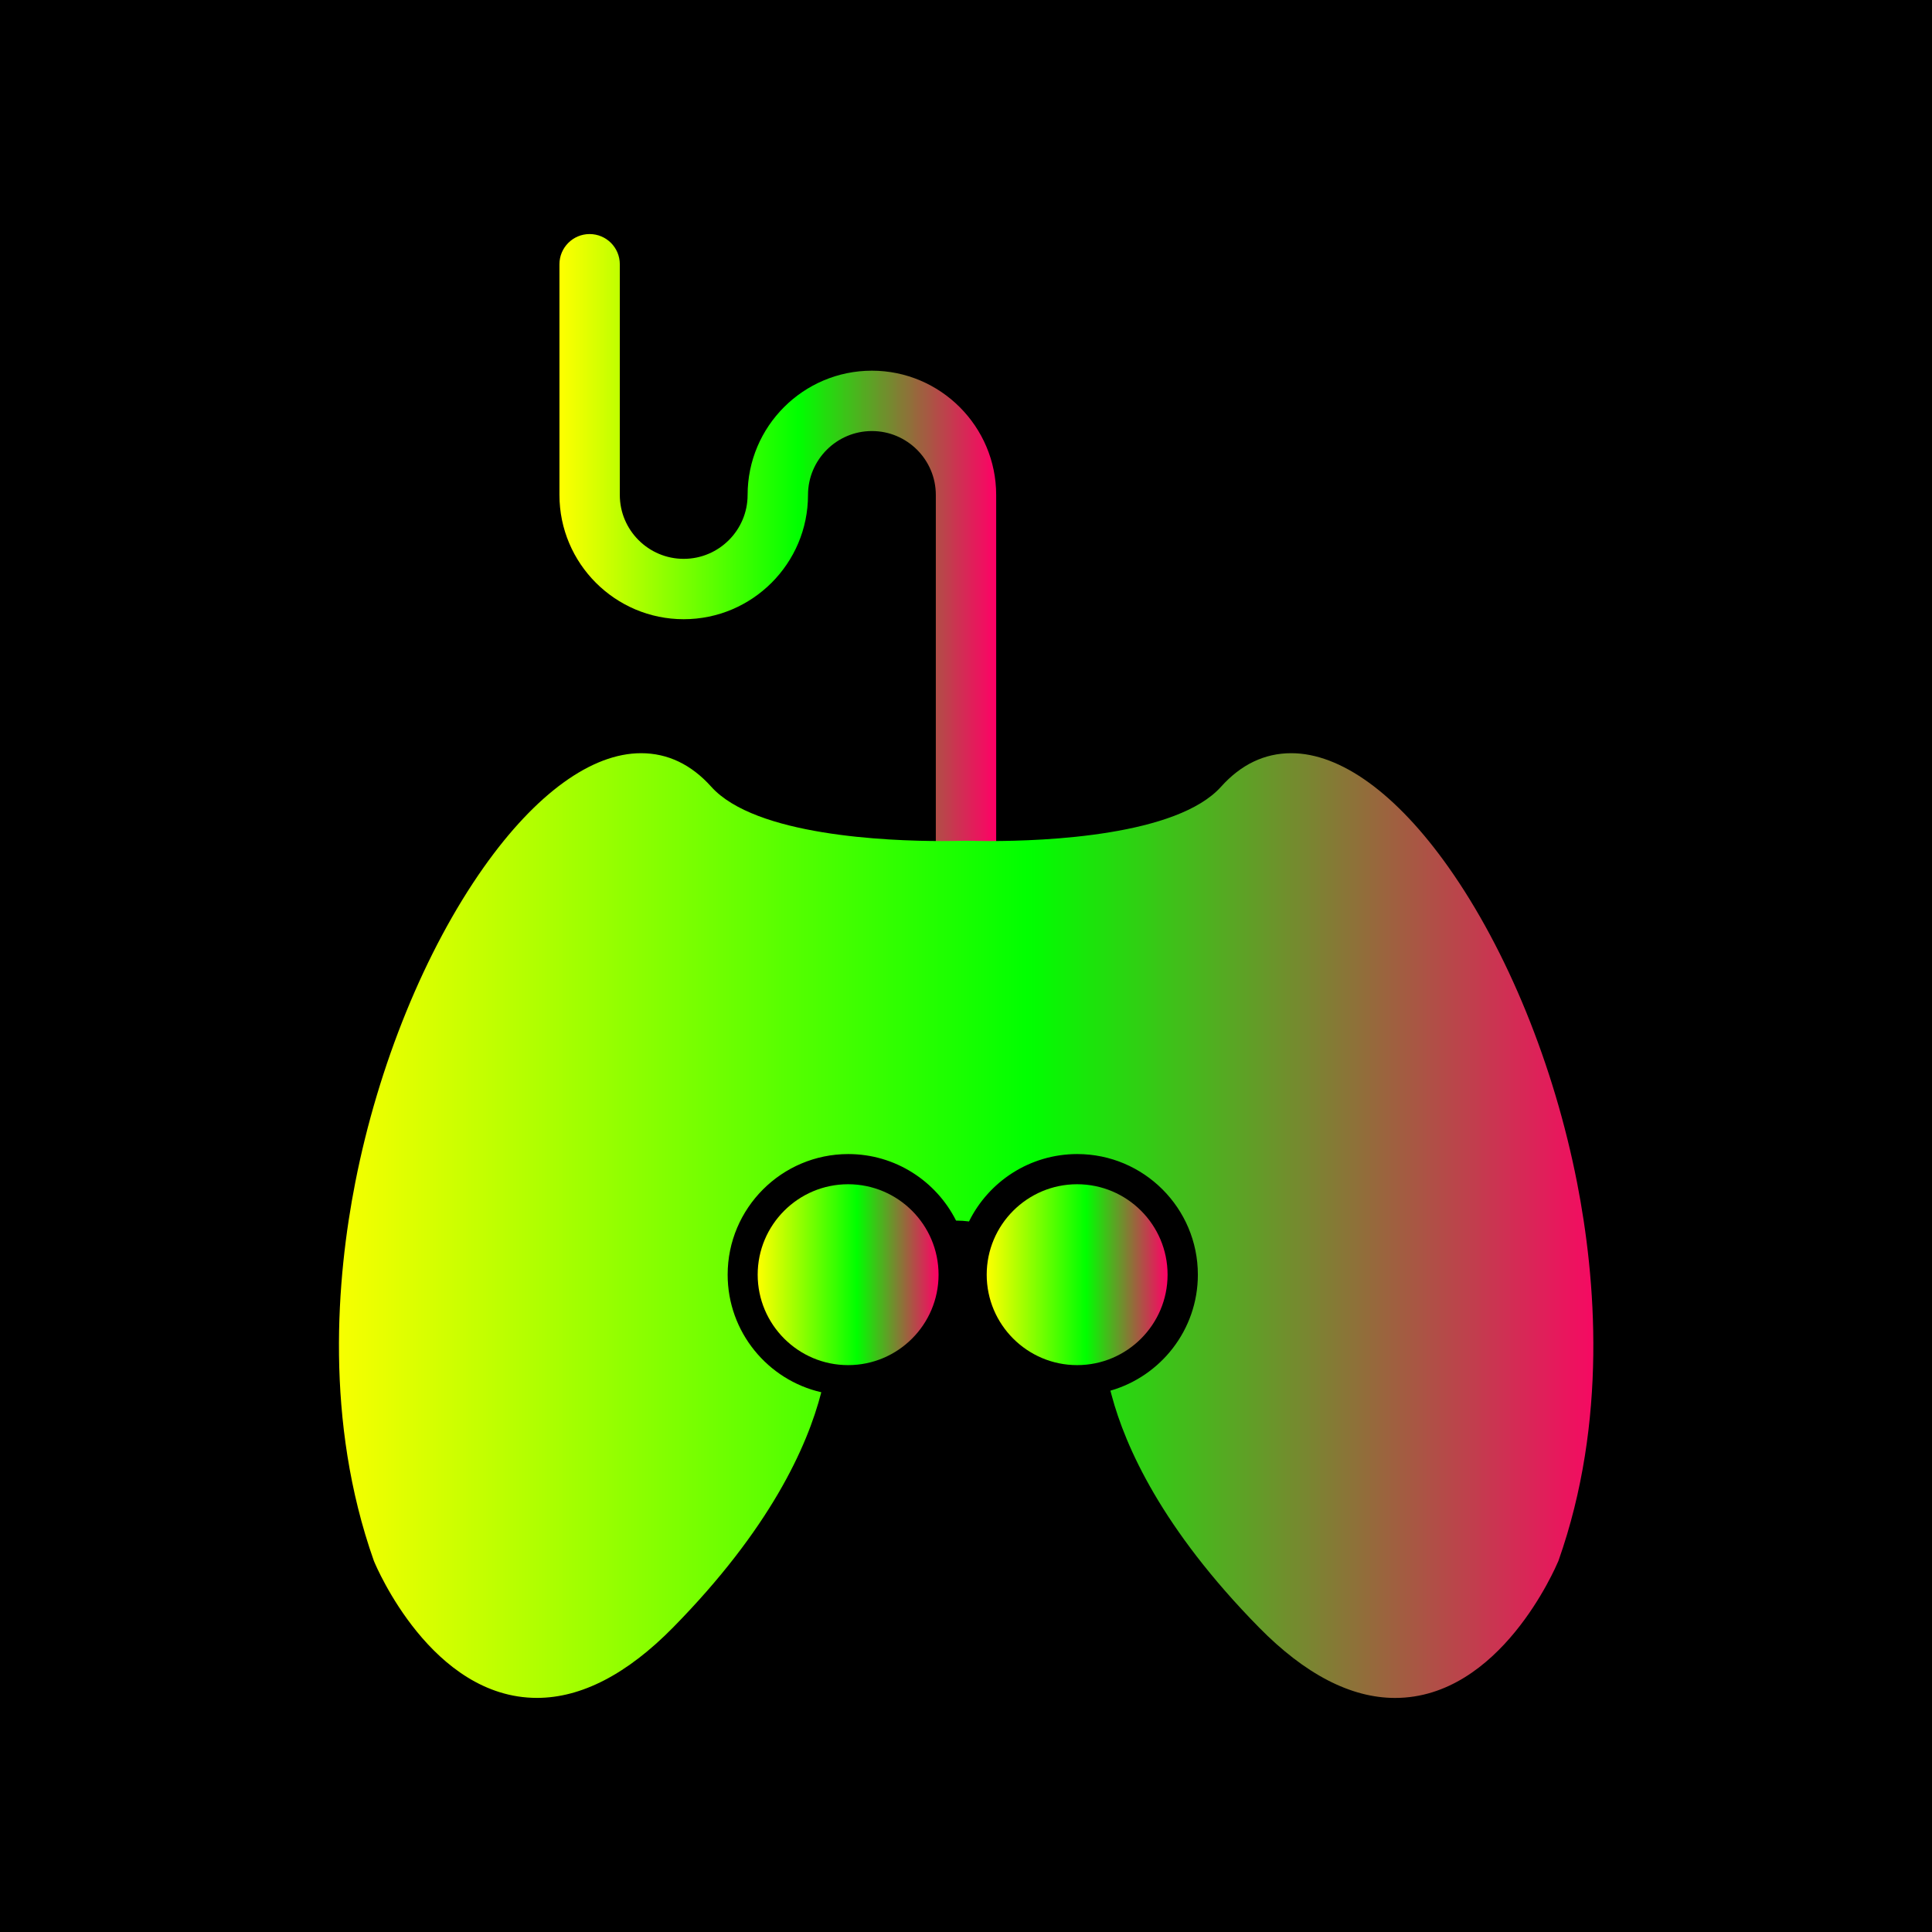 <?xml version="1.0" encoding="UTF-8"?>
<svg xmlns="http://www.w3.org/2000/svg" xmlns:xlink="http://www.w3.org/1999/xlink" width="3873" height="3873" viewBox="0 0 3873 3873">
<defs>
<clipPath id="clip-0">
<path clip-rule="nonzero" d="M 1121 469 L 1997 469 L 1997 1777 L 1121 1777 Z M 1121 469 "/>
</clipPath>
<clipPath id="clip-1">
<path clip-rule="evenodd" d="M 1936.5 1776.301 C 1903.102 1776.301 1876 1749.199 1876 1715.801 L 1876 992.199 C 1876 921.602 1818.5 864.102 1747.898 864.102 C 1677.301 864.102 1619.801 921.602 1619.801 992.199 C 1619.801 1129.602 1508 1241.301 1370.602 1241.301 C 1233.199 1241.301 1121.5 1129.5 1121.5 992.199 L 1121.5 529.699 C 1121.5 496.301 1148.602 469.199 1182 469.199 C 1215.398 469.199 1242.5 496.301 1242.5 529.699 L 1242.5 992.199 C 1242.5 1062.801 1300 1120.301 1370.602 1120.301 C 1441.199 1120.301 1498.699 1062.801 1498.699 992.199 C 1498.699 854.801 1610.5 743.102 1747.801 743.102 C 1885.199 743.102 1997 854.898 1997 992.199 L 1997 1715.699 C 1997 1749.199 1969.898 1776.301 1936.5 1776.301 "/>
</clipPath>
<linearGradient id="linear-pattern-0" gradientUnits="userSpaceOnUse" x1="0" y1="0" x2="1" y2="0" gradientTransform="matrix(-875.5, 0, 0, -875.5, 1997, 1122.75)">
<stop offset="0" stop-color="rgb(100%, 0%, 39.999%)" stop-opacity="1"/>
<stop offset="0.004" stop-color="rgb(99.133%, 0.865%, 39.653%)" stop-opacity="1"/>
<stop offset="0.008" stop-color="rgb(98.267%, 1.732%, 39.307%)" stop-opacity="1"/>
<stop offset="0.012" stop-color="rgb(97.4%, 2.597%, 38.96%)" stop-opacity="1"/>
<stop offset="0.016" stop-color="rgb(96.535%, 3.464%, 38.614%)" stop-opacity="1"/>
<stop offset="0.02" stop-color="rgb(95.668%, 4.329%, 38.268%)" stop-opacity="1"/>
<stop offset="0.023" stop-color="rgb(94.803%, 5.196%, 37.921%)" stop-opacity="1"/>
<stop offset="0.027" stop-color="rgb(93.936%, 6.062%, 37.573%)" stop-opacity="1"/>
<stop offset="0.031" stop-color="rgb(93.069%, 6.929%, 37.227%)" stop-opacity="1"/>
<stop offset="0.035" stop-color="rgb(92.203%, 7.794%, 36.88%)" stop-opacity="1"/>
<stop offset="0.039" stop-color="rgb(91.338%, 8.661%, 36.534%)" stop-opacity="1"/>
<stop offset="0.043" stop-color="rgb(90.471%, 9.526%, 36.188%)" stop-opacity="1"/>
<stop offset="0.047" stop-color="rgb(89.606%, 10.393%, 35.841%)" stop-opacity="1"/>
<stop offset="0.051" stop-color="rgb(88.739%, 11.258%, 35.495%)" stop-opacity="1"/>
<stop offset="0.055" stop-color="rgb(87.874%, 12.125%, 35.149%)" stop-opacity="1"/>
<stop offset="0.059" stop-color="rgb(87.007%, 12.991%, 34.802%)" stop-opacity="1"/>
<stop offset="0.062" stop-color="rgb(86.14%, 13.858%, 34.456%)" stop-opacity="1"/>
<stop offset="0.066" stop-color="rgb(85.274%, 14.723%, 34.109%)" stop-opacity="1"/>
<stop offset="0.07" stop-color="rgb(84.409%, 15.59%, 33.763%)" stop-opacity="1"/>
<stop offset="0.074" stop-color="rgb(83.542%, 16.455%, 33.417%)" stop-opacity="1"/>
<stop offset="0.078" stop-color="rgb(82.677%, 17.322%, 33.07%)" stop-opacity="1"/>
<stop offset="0.082" stop-color="rgb(81.81%, 18.187%, 32.724%)" stop-opacity="1"/>
<stop offset="0.086" stop-color="rgb(80.945%, 19.054%, 32.378%)" stop-opacity="1"/>
<stop offset="0.09" stop-color="rgb(80.078%, 19.92%, 32.031%)" stop-opacity="1"/>
<stop offset="0.094" stop-color="rgb(79.211%, 20.787%, 31.685%)" stop-opacity="1"/>
<stop offset="0.098" stop-color="rgb(78.345%, 21.652%, 31.339%)" stop-opacity="1"/>
<stop offset="0.102" stop-color="rgb(77.48%, 22.519%, 30.992%)" stop-opacity="1"/>
<stop offset="0.105" stop-color="rgb(76.613%, 23.384%, 30.644%)" stop-opacity="1"/>
<stop offset="0.109" stop-color="rgb(75.748%, 24.251%, 30.298%)" stop-opacity="1"/>
<stop offset="0.113" stop-color="rgb(74.881%, 25.116%, 29.951%)" stop-opacity="1"/>
<stop offset="0.117" stop-color="rgb(74.016%, 25.983%, 29.605%)" stop-opacity="1"/>
<stop offset="0.121" stop-color="rgb(73.149%, 26.849%, 29.259%)" stop-opacity="1"/>
<stop offset="0.125" stop-color="rgb(72.282%, 27.716%, 28.912%)" stop-opacity="1"/>
<stop offset="0.129" stop-color="rgb(71.416%, 28.581%, 28.566%)" stop-opacity="1"/>
<stop offset="0.133" stop-color="rgb(70.551%, 29.448%, 28.22%)" stop-opacity="1"/>
<stop offset="0.137" stop-color="rgb(69.684%, 30.313%, 27.873%)" stop-opacity="1"/>
<stop offset="0.141" stop-color="rgb(68.819%, 31.18%, 27.527%)" stop-opacity="1"/>
<stop offset="0.145" stop-color="rgb(67.952%, 32.045%, 27.18%)" stop-opacity="1"/>
<stop offset="0.148" stop-color="rgb(67.087%, 32.912%, 26.834%)" stop-opacity="1"/>
<stop offset="0.152" stop-color="rgb(66.22%, 33.778%, 26.488%)" stop-opacity="1"/>
<stop offset="0.156" stop-color="rgb(65.353%, 34.645%, 26.141%)" stop-opacity="1"/>
<stop offset="0.16" stop-color="rgb(64.487%, 35.51%, 25.795%)" stop-opacity="1"/>
<stop offset="0.164" stop-color="rgb(63.622%, 36.377%, 25.449%)" stop-opacity="1"/>
<stop offset="0.168" stop-color="rgb(62.755%, 37.242%, 25.102%)" stop-opacity="1"/>
<stop offset="0.172" stop-color="rgb(61.89%, 38.109%, 24.756%)" stop-opacity="1"/>
<stop offset="0.176" stop-color="rgb(61.023%, 38.974%, 24.409%)" stop-opacity="1"/>
<stop offset="0.18" stop-color="rgb(60.158%, 39.841%, 24.063%)" stop-opacity="1"/>
<stop offset="0.184" stop-color="rgb(59.291%, 40.707%, 23.715%)" stop-opacity="1"/>
<stop offset="0.188" stop-color="rgb(58.424%, 41.574%, 23.369%)" stop-opacity="1"/>
<stop offset="0.191" stop-color="rgb(57.558%, 42.439%, 23.022%)" stop-opacity="1"/>
<stop offset="0.195" stop-color="rgb(56.693%, 43.306%, 22.676%)" stop-opacity="1"/>
<stop offset="0.199" stop-color="rgb(55.826%, 44.171%, 22.33%)" stop-opacity="1"/>
<stop offset="0.203" stop-color="rgb(54.961%, 45.038%, 21.983%)" stop-opacity="1"/>
<stop offset="0.207" stop-color="rgb(54.094%, 45.903%, 21.637%)" stop-opacity="1"/>
<stop offset="0.211" stop-color="rgb(53.229%, 46.77%, 21.291%)" stop-opacity="1"/>
<stop offset="0.215" stop-color="rgb(52.362%, 47.636%, 20.944%)" stop-opacity="1"/>
<stop offset="0.219" stop-color="rgb(51.495%, 48.503%, 20.598%)" stop-opacity="1"/>
<stop offset="0.223" stop-color="rgb(50.629%, 49.368%, 20.251%)" stop-opacity="1"/>
<stop offset="0.227" stop-color="rgb(49.763%, 50.235%, 19.905%)" stop-opacity="1"/>
<stop offset="0.23" stop-color="rgb(48.897%, 51.1%, 19.559%)" stop-opacity="1"/>
<stop offset="0.234" stop-color="rgb(48.032%, 51.967%, 19.212%)" stop-opacity="1"/>
<stop offset="0.238" stop-color="rgb(47.165%, 52.832%, 18.866%)" stop-opacity="1"/>
<stop offset="0.242" stop-color="rgb(46.3%, 53.699%, 18.52%)" stop-opacity="1"/>
<stop offset="0.246" stop-color="rgb(45.433%, 54.565%, 18.173%)" stop-opacity="1"/>
<stop offset="0.25" stop-color="rgb(44.566%, 55.432%, 17.827%)" stop-opacity="1"/>
<stop offset="0.254" stop-color="rgb(43.7%, 56.297%, 17.48%)" stop-opacity="1"/>
<stop offset="0.258" stop-color="rgb(42.834%, 57.164%, 17.134%)" stop-opacity="1"/>
<stop offset="0.262" stop-color="rgb(41.968%, 58.029%, 16.786%)" stop-opacity="1"/>
<stop offset="0.266" stop-color="rgb(41.103%, 58.896%, 16.44%)" stop-opacity="1"/>
<stop offset="0.27" stop-color="rgb(40.236%, 59.761%, 16.093%)" stop-opacity="1"/>
<stop offset="0.273" stop-color="rgb(39.371%, 60.628%, 15.747%)" stop-opacity="1"/>
<stop offset="0.277" stop-color="rgb(38.504%, 61.494%, 15.401%)" stop-opacity="1"/>
<stop offset="0.281" stop-color="rgb(37.637%, 62.361%, 15.054%)" stop-opacity="1"/>
<stop offset="0.285" stop-color="rgb(36.771%, 63.226%, 14.708%)" stop-opacity="1"/>
<stop offset="0.289" stop-color="rgb(35.905%, 64.093%, 14.362%)" stop-opacity="1"/>
<stop offset="0.293" stop-color="rgb(35.039%, 64.958%, 14.015%)" stop-opacity="1"/>
<stop offset="0.297" stop-color="rgb(34.174%, 65.825%, 13.669%)" stop-opacity="1"/>
<stop offset="0.301" stop-color="rgb(33.307%, 66.69%, 13.322%)" stop-opacity="1"/>
<stop offset="0.305" stop-color="rgb(32.442%, 67.557%, 12.976%)" stop-opacity="1"/>
<stop offset="0.309" stop-color="rgb(31.575%, 68.423%, 12.63%)" stop-opacity="1"/>
<stop offset="0.312" stop-color="rgb(30.708%, 69.29%, 12.283%)" stop-opacity="1"/>
<stop offset="0.316" stop-color="rgb(29.842%, 70.155%, 11.937%)" stop-opacity="1"/>
<stop offset="0.32" stop-color="rgb(28.976%, 71.022%, 11.591%)" stop-opacity="1"/>
<stop offset="0.324" stop-color="rgb(28.11%, 71.887%, 11.244%)" stop-opacity="1"/>
<stop offset="0.328" stop-color="rgb(27.245%, 72.754%, 10.898%)" stop-opacity="1"/>
<stop offset="0.332" stop-color="rgb(26.378%, 73.619%, 10.551%)" stop-opacity="1"/>
<stop offset="0.336" stop-color="rgb(25.513%, 74.486%, 10.205%)" stop-opacity="1"/>
<stop offset="0.34" stop-color="rgb(24.646%, 75.352%, 9.857%)" stop-opacity="1"/>
<stop offset="0.344" stop-color="rgb(23.779%, 76.219%, 9.511%)" stop-opacity="1"/>
<stop offset="0.348" stop-color="rgb(22.913%, 77.084%, 9.164%)" stop-opacity="1"/>
<stop offset="0.352" stop-color="rgb(22.047%, 77.951%, 8.818%)" stop-opacity="1"/>
<stop offset="0.355" stop-color="rgb(21.181%, 78.816%, 8.472%)" stop-opacity="1"/>
<stop offset="0.359" stop-color="rgb(20.316%, 79.683%, 8.125%)" stop-opacity="1"/>
<stop offset="0.363" stop-color="rgb(19.449%, 80.548%, 7.779%)" stop-opacity="1"/>
<stop offset="0.367" stop-color="rgb(18.584%, 81.415%, 7.433%)" stop-opacity="1"/>
<stop offset="0.371" stop-color="rgb(17.717%, 82.281%, 7.086%)" stop-opacity="1"/>
<stop offset="0.375" stop-color="rgb(16.85%, 83.148%, 6.74%)" stop-opacity="1"/>
<stop offset="0.379" stop-color="rgb(15.984%, 84.013%, 6.393%)" stop-opacity="1"/>
<stop offset="0.383" stop-color="rgb(15.118%, 84.88%, 6.047%)" stop-opacity="1"/>
<stop offset="0.387" stop-color="rgb(14.252%, 85.745%, 5.701%)" stop-opacity="1"/>
<stop offset="0.391" stop-color="rgb(13.387%, 86.612%, 5.354%)" stop-opacity="1"/>
<stop offset="0.395" stop-color="rgb(12.52%, 87.479%, 5.008%)" stop-opacity="1"/>
<stop offset="0.398" stop-color="rgb(11.653%, 88.345%, 4.662%)" stop-opacity="1"/>
<stop offset="0.402" stop-color="rgb(10.786%, 89.211%, 4.315%)" stop-opacity="1"/>
<stop offset="0.406" stop-color="rgb(9.921%, 90.077%, 3.969%)" stop-opacity="1"/>
<stop offset="0.41" stop-color="rgb(9.055%, 90.942%, 3.621%)" stop-opacity="1"/>
<stop offset="0.414" stop-color="rgb(8.189%, 91.809%, 3.275%)" stop-opacity="1"/>
<stop offset="0.418" stop-color="rgb(7.323%, 92.674%, 2.928%)" stop-opacity="1"/>
<stop offset="0.422" stop-color="rgb(6.458%, 93.541%, 2.582%)" stop-opacity="1"/>
<stop offset="0.426" stop-color="rgb(5.591%, 94.408%, 2.235%)" stop-opacity="1"/>
<stop offset="0.43" stop-color="rgb(4.724%, 95.274%, 1.889%)" stop-opacity="1"/>
<stop offset="0.434" stop-color="rgb(3.857%, 96.14%, 1.543%)" stop-opacity="1"/>
<stop offset="0.438" stop-color="rgb(2.992%, 97.006%, 1.196%)" stop-opacity="1"/>
<stop offset="0.441" stop-color="rgb(2.126%, 97.871%, 0.85%)" stop-opacity="1"/>
<stop offset="0.445" stop-color="rgb(1.26%, 98.738%, 0.504%)" stop-opacity="1"/>
<stop offset="0.449" stop-color="rgb(0.822%, 99.368%, 0.252%)" stop-opacity="1"/>
<stop offset="0.453" stop-color="rgb(0.386%, 100%, 0%)" stop-opacity="1"/>
<stop offset="0.457" stop-color="rgb(1.097%, 100%, 0%)" stop-opacity="1"/>
<stop offset="0.461" stop-color="rgb(1.81%, 100%, 0%)" stop-opacity="1"/>
<stop offset="0.465" stop-color="rgb(2.521%, 100%, 0%)" stop-opacity="1"/>
<stop offset="0.469" stop-color="rgb(3.232%, 100%, 0%)" stop-opacity="1"/>
<stop offset="0.473" stop-color="rgb(3.943%, 100%, 0%)" stop-opacity="1"/>
<stop offset="0.477" stop-color="rgb(4.655%, 100%, 0%)" stop-opacity="1"/>
<stop offset="0.48" stop-color="rgb(5.367%, 100%, 0%)" stop-opacity="1"/>
<stop offset="0.484" stop-color="rgb(6.079%, 100%, 0%)" stop-opacity="1"/>
<stop offset="0.488" stop-color="rgb(6.79%, 100%, 0%)" stop-opacity="1"/>
<stop offset="0.492" stop-color="rgb(7.501%, 100%, 0%)" stop-opacity="1"/>
<stop offset="0.496" stop-color="rgb(8.212%, 100%, 0%)" stop-opacity="1"/>
<stop offset="0.5" stop-color="rgb(8.925%, 100%, 0%)" stop-opacity="1"/>
<stop offset="0.504" stop-color="rgb(9.636%, 100%, 0%)" stop-opacity="1"/>
<stop offset="0.508" stop-color="rgb(10.347%, 100%, 0%)" stop-opacity="1"/>
<stop offset="0.512" stop-color="rgb(11.058%, 100%, 0%)" stop-opacity="1"/>
<stop offset="0.516" stop-color="rgb(11.771%, 100%, 0%)" stop-opacity="1"/>
<stop offset="0.52" stop-color="rgb(12.482%, 100%, 0%)" stop-opacity="1"/>
<stop offset="0.523" stop-color="rgb(13.194%, 100%, 0%)" stop-opacity="1"/>
<stop offset="0.527" stop-color="rgb(13.905%, 100%, 0%)" stop-opacity="1"/>
<stop offset="0.531" stop-color="rgb(14.616%, 100%, 0%)" stop-opacity="1"/>
<stop offset="0.535" stop-color="rgb(15.327%, 100%, 0%)" stop-opacity="1"/>
<stop offset="0.539" stop-color="rgb(16.04%, 100%, 0%)" stop-opacity="1"/>
<stop offset="0.543" stop-color="rgb(16.751%, 100%, 0%)" stop-opacity="1"/>
<stop offset="0.547" stop-color="rgb(17.462%, 100%, 0%)" stop-opacity="1"/>
<stop offset="0.551" stop-color="rgb(18.173%, 100%, 0%)" stop-opacity="1"/>
<stop offset="0.555" stop-color="rgb(18.886%, 100%, 0%)" stop-opacity="1"/>
<stop offset="0.559" stop-color="rgb(19.597%, 100%, 0%)" stop-opacity="1"/>
<stop offset="0.562" stop-color="rgb(20.309%, 100%, 0%)" stop-opacity="1"/>
<stop offset="0.566" stop-color="rgb(21.021%, 100%, 0%)" stop-opacity="1"/>
<stop offset="0.57" stop-color="rgb(21.732%, 100%, 0%)" stop-opacity="1"/>
<stop offset="0.574" stop-color="rgb(22.443%, 100%, 0%)" stop-opacity="1"/>
<stop offset="0.578" stop-color="rgb(23.155%, 100%, 0%)" stop-opacity="1"/>
<stop offset="0.582" stop-color="rgb(23.866%, 100%, 0%)" stop-opacity="1"/>
<stop offset="0.586" stop-color="rgb(24.577%, 100%, 0%)" stop-opacity="1"/>
<stop offset="0.59" stop-color="rgb(25.288%, 100%, 0%)" stop-opacity="1"/>
<stop offset="0.594" stop-color="rgb(26.001%, 100%, 0%)" stop-opacity="1"/>
<stop offset="0.598" stop-color="rgb(26.712%, 100%, 0%)" stop-opacity="1"/>
<stop offset="0.602" stop-color="rgb(27.425%, 100%, 0%)" stop-opacity="1"/>
<stop offset="0.605" stop-color="rgb(28.136%, 100%, 0%)" stop-opacity="1"/>
<stop offset="0.609" stop-color="rgb(28.847%, 100%, 0%)" stop-opacity="1"/>
<stop offset="0.613" stop-color="rgb(29.558%, 100%, 0%)" stop-opacity="1"/>
<stop offset="0.617" stop-color="rgb(30.27%, 100%, 0%)" stop-opacity="1"/>
<stop offset="0.621" stop-color="rgb(30.981%, 100%, 0%)" stop-opacity="1"/>
<stop offset="0.625" stop-color="rgb(31.693%, 100%, 0%)" stop-opacity="1"/>
<stop offset="0.629" stop-color="rgb(32.404%, 100%, 0%)" stop-opacity="1"/>
<stop offset="0.633" stop-color="rgb(33.116%, 100%, 0%)" stop-opacity="1"/>
<stop offset="0.637" stop-color="rgb(33.827%, 100%, 0%)" stop-opacity="1"/>
<stop offset="0.641" stop-color="rgb(34.54%, 100%, 0%)" stop-opacity="1"/>
<stop offset="0.645" stop-color="rgb(35.251%, 100%, 0%)" stop-opacity="1"/>
<stop offset="0.648" stop-color="rgb(35.962%, 100%, 0%)" stop-opacity="1"/>
<stop offset="0.652" stop-color="rgb(36.673%, 100%, 0%)" stop-opacity="1"/>
<stop offset="0.656" stop-color="rgb(37.386%, 100%, 0%)" stop-opacity="1"/>
<stop offset="0.66" stop-color="rgb(38.097%, 100%, 0%)" stop-opacity="1"/>
<stop offset="0.664" stop-color="rgb(38.808%, 100%, 0%)" stop-opacity="1"/>
<stop offset="0.668" stop-color="rgb(39.519%, 100%, 0%)" stop-opacity="1"/>
<stop offset="0.672" stop-color="rgb(40.231%, 100%, 0%)" stop-opacity="1"/>
<stop offset="0.676" stop-color="rgb(40.942%, 100%, 0%)" stop-opacity="1"/>
<stop offset="0.68" stop-color="rgb(41.655%, 100%, 0%)" stop-opacity="1"/>
<stop offset="0.684" stop-color="rgb(42.366%, 100%, 0%)" stop-opacity="1"/>
<stop offset="0.688" stop-color="rgb(43.077%, 100%, 0%)" stop-opacity="1"/>
<stop offset="0.691" stop-color="rgb(43.788%, 100%, 0%)" stop-opacity="1"/>
<stop offset="0.695" stop-color="rgb(44.501%, 100%, 0%)" stop-opacity="1"/>
<stop offset="0.699" stop-color="rgb(45.212%, 100%, 0%)" stop-opacity="1"/>
<stop offset="0.703" stop-color="rgb(45.924%, 100%, 0%)" stop-opacity="1"/>
<stop offset="0.707" stop-color="rgb(46.635%, 100%, 0%)" stop-opacity="1"/>
<stop offset="0.711" stop-color="rgb(47.346%, 100%, 0%)" stop-opacity="1"/>
<stop offset="0.715" stop-color="rgb(48.058%, 100%, 0%)" stop-opacity="1"/>
<stop offset="0.719" stop-color="rgb(48.77%, 100%, 0%)" stop-opacity="1"/>
<stop offset="0.723" stop-color="rgb(49.481%, 100%, 0%)" stop-opacity="1"/>
<stop offset="0.727" stop-color="rgb(50.192%, 100%, 0%)" stop-opacity="1"/>
<stop offset="0.73" stop-color="rgb(50.903%, 100%, 0%)" stop-opacity="1"/>
<stop offset="0.734" stop-color="rgb(51.616%, 100%, 0%)" stop-opacity="1"/>
<stop offset="0.738" stop-color="rgb(52.327%, 100%, 0%)" stop-opacity="1"/>
<stop offset="0.742" stop-color="rgb(53.04%, 100%, 0%)" stop-opacity="1"/>
<stop offset="0.746" stop-color="rgb(53.751%, 100%, 0%)" stop-opacity="1"/>
<stop offset="0.75" stop-color="rgb(54.462%, 100%, 0%)" stop-opacity="1"/>
<stop offset="0.754" stop-color="rgb(55.173%, 100%, 0%)" stop-opacity="1"/>
<stop offset="0.758" stop-color="rgb(55.885%, 100%, 0%)" stop-opacity="1"/>
<stop offset="0.762" stop-color="rgb(56.596%, 100%, 0%)" stop-opacity="1"/>
<stop offset="0.766" stop-color="rgb(57.307%, 100%, 0%)" stop-opacity="1"/>
<stop offset="0.77" stop-color="rgb(58.018%, 100%, 0%)" stop-opacity="1"/>
<stop offset="0.773" stop-color="rgb(58.731%, 100%, 0%)" stop-opacity="1"/>
<stop offset="0.777" stop-color="rgb(59.442%, 100%, 0%)" stop-opacity="1"/>
<stop offset="0.781" stop-color="rgb(60.155%, 100%, 0%)" stop-opacity="1"/>
<stop offset="0.785" stop-color="rgb(60.866%, 100%, 0%)" stop-opacity="1"/>
<stop offset="0.789" stop-color="rgb(61.577%, 100%, 0%)" stop-opacity="1"/>
<stop offset="0.793" stop-color="rgb(62.288%, 100%, 0%)" stop-opacity="1"/>
<stop offset="0.797" stop-color="rgb(63%, 100%, 0%)" stop-opacity="1"/>
<stop offset="0.801" stop-color="rgb(63.712%, 100%, 0%)" stop-opacity="1"/>
<stop offset="0.805" stop-color="rgb(64.423%, 100%, 0%)" stop-opacity="1"/>
<stop offset="0.809" stop-color="rgb(65.134%, 100%, 0%)" stop-opacity="1"/>
<stop offset="0.812" stop-color="rgb(65.846%, 100%, 0%)" stop-opacity="1"/>
<stop offset="0.816" stop-color="rgb(66.557%, 100%, 0%)" stop-opacity="1"/>
<stop offset="0.82" stop-color="rgb(67.27%, 100%, 0%)" stop-opacity="1"/>
<stop offset="0.824" stop-color="rgb(67.981%, 100%, 0%)" stop-opacity="1"/>
<stop offset="0.828" stop-color="rgb(68.692%, 100%, 0%)" stop-opacity="1"/>
<stop offset="0.832" stop-color="rgb(69.403%, 100%, 0%)" stop-opacity="1"/>
<stop offset="0.836" stop-color="rgb(70.116%, 100%, 0%)" stop-opacity="1"/>
<stop offset="0.84" stop-color="rgb(70.827%, 100%, 0%)" stop-opacity="1"/>
<stop offset="0.844" stop-color="rgb(71.538%, 100%, 0%)" stop-opacity="1"/>
<stop offset="0.848" stop-color="rgb(72.249%, 100%, 0%)" stop-opacity="1"/>
<stop offset="0.852" stop-color="rgb(72.961%, 100%, 0%)" stop-opacity="1"/>
<stop offset="0.855" stop-color="rgb(73.672%, 100%, 0%)" stop-opacity="1"/>
<stop offset="0.859" stop-color="rgb(74.385%, 100%, 0%)" stop-opacity="1"/>
<stop offset="0.863" stop-color="rgb(75.096%, 100%, 0%)" stop-opacity="1"/>
<stop offset="0.867" stop-color="rgb(75.807%, 100%, 0%)" stop-opacity="1"/>
<stop offset="0.871" stop-color="rgb(76.518%, 100%, 0%)" stop-opacity="1"/>
<stop offset="0.875" stop-color="rgb(77.231%, 100%, 0%)" stop-opacity="1"/>
<stop offset="0.879" stop-color="rgb(77.942%, 100%, 0%)" stop-opacity="1"/>
<stop offset="0.883" stop-color="rgb(78.653%, 100%, 0%)" stop-opacity="1"/>
<stop offset="0.887" stop-color="rgb(79.364%, 100%, 0%)" stop-opacity="1"/>
<stop offset="0.891" stop-color="rgb(80.077%, 100%, 0%)" stop-opacity="1"/>
<stop offset="0.895" stop-color="rgb(80.788%, 100%, 0%)" stop-opacity="1"/>
<stop offset="0.898" stop-color="rgb(81.5%, 100%, 0%)" stop-opacity="1"/>
<stop offset="0.902" stop-color="rgb(82.211%, 100%, 0%)" stop-opacity="1"/>
<stop offset="0.906" stop-color="rgb(82.922%, 100%, 0%)" stop-opacity="1"/>
<stop offset="0.91" stop-color="rgb(83.633%, 100%, 0%)" stop-opacity="1"/>
<stop offset="0.914" stop-color="rgb(84.346%, 100%, 0%)" stop-opacity="1"/>
<stop offset="0.918" stop-color="rgb(85.057%, 100%, 0%)" stop-opacity="1"/>
<stop offset="0.922" stop-color="rgb(85.768%, 100%, 0%)" stop-opacity="1"/>
<stop offset="0.926" stop-color="rgb(86.479%, 100%, 0%)" stop-opacity="1"/>
<stop offset="0.93" stop-color="rgb(87.192%, 100%, 0%)" stop-opacity="1"/>
<stop offset="0.934" stop-color="rgb(87.903%, 100%, 0%)" stop-opacity="1"/>
<stop offset="0.938" stop-color="rgb(88.615%, 100%, 0%)" stop-opacity="1"/>
<stop offset="0.941" stop-color="rgb(89.326%, 100%, 0%)" stop-opacity="1"/>
<stop offset="0.945" stop-color="rgb(90.038%, 100%, 0%)" stop-opacity="1"/>
<stop offset="0.949" stop-color="rgb(90.749%, 100%, 0%)" stop-opacity="1"/>
<stop offset="0.953" stop-color="rgb(91.461%, 100%, 0%)" stop-opacity="1"/>
<stop offset="0.957" stop-color="rgb(92.172%, 100%, 0%)" stop-opacity="1"/>
<stop offset="0.961" stop-color="rgb(92.883%, 100%, 0%)" stop-opacity="1"/>
<stop offset="0.965" stop-color="rgb(93.594%, 100%, 0%)" stop-opacity="1"/>
<stop offset="0.969" stop-color="rgb(94.307%, 100%, 0%)" stop-opacity="1"/>
<stop offset="0.973" stop-color="rgb(95.018%, 100%, 0%)" stop-opacity="1"/>
<stop offset="0.977" stop-color="rgb(95.731%, 100%, 0%)" stop-opacity="1"/>
<stop offset="0.98" stop-color="rgb(96.442%, 100%, 0%)" stop-opacity="1"/>
<stop offset="0.984" stop-color="rgb(97.153%, 100%, 0%)" stop-opacity="1"/>
<stop offset="0.988" stop-color="rgb(97.864%, 100%, 0%)" stop-opacity="1"/>
<stop offset="0.992" stop-color="rgb(98.576%, 100%, 0%)" stop-opacity="1"/>
<stop offset="0.996" stop-color="rgb(99.287%, 100%, 0%)" stop-opacity="1"/>
<stop offset="1" stop-color="rgb(100%, 100%, 0%)" stop-opacity="1"/>
</linearGradient>
<clipPath id="clip-2">
<path clip-rule="nonzero" d="M 679 1509 L 3195 1509 L 3195 3404 L 679 3404 Z M 679 1509 "/>
</clipPath>
<clipPath id="clip-3">
<path clip-rule="evenodd" d="M 2657.5 2309.102 C 2633.801 2309.102 2614.5 2328.398 2614.5 2352.102 C 2614.5 2375.801 2633.801 2395.102 2657.5 2395.102 C 2681.199 2395.102 2700.5 2375.801 2700.5 2352.102 C 2700.5 2328.398 2681.199 2309.102 2657.5 2309.102 Z M 2657.5 2455.699 C 2600.398 2455.699 2554 2409.301 2554 2352.199 C 2554 2295.102 2600.398 2248.699 2657.5 2248.699 C 2714.602 2248.699 2761 2295.102 2761 2352.199 C 2761 2409.199 2714.602 2455.699 2657.5 2455.699 Z M 2657.5 1932.199 C 2633.801 1932.199 2614.5 1951.5 2614.5 1975.199 C 2614.5 1998.898 2633.801 2018.199 2657.5 2018.199 C 2681.199 2018.199 2700.5 1998.898 2700.5 1975.199 C 2700.5 1951.5 2681.199 1932.199 2657.5 1932.199 Z M 2657.5 2078.801 C 2600.398 2078.801 2554 2032.398 2554 1975.301 C 2554 1918.199 2600.398 1871.801 2657.5 1871.801 C 2714.602 1871.801 2761 1918.199 2761 1975.301 C 2761 2032.301 2714.602 2078.801 2657.5 2078.801 Z M 2845.898 2120.699 C 2822.199 2120.699 2802.898 2140 2802.898 2163.699 C 2802.898 2187.398 2822.199 2206.699 2845.898 2206.699 C 2869.602 2206.699 2888.898 2187.398 2888.898 2163.699 C 2889 2140 2869.699 2120.699 2845.898 2120.699 Z M 2845.898 2267.199 C 2788.801 2267.199 2742.398 2220.801 2742.398 2163.699 C 2742.398 2106.602 2788.801 2060.199 2845.898 2060.199 C 2903 2060.199 2949.398 2106.602 2949.398 2163.699 C 2949.5 2220.801 2903 2267.199 2845.898 2267.199 Z M 2469 2120.699 C 2445.301 2120.699 2426 2140 2426 2163.699 C 2426 2187.398 2445.301 2206.699 2469 2206.699 C 2492.699 2206.699 2512 2187.398 2512 2163.699 C 2512 2140 2492.699 2120.699 2469 2120.699 Z M 2469 2267.199 C 2411.898 2267.199 2365.5 2220.801 2365.5 2163.699 C 2365.5 2106.602 2411.898 2060.199 2469 2060.199 C 2526.102 2060.199 2572.5 2106.602 2572.5 2163.699 C 2572.5 2220.801 2526.102 2267.199 2469 2267.199 Z M 2291 2002.801 L 2112.199 2002.801 C 2095.5 2002.801 2081.898 1989.301 2081.898 1972.5 C 2081.898 1955.801 2095.398 1942.199 2112.199 1942.199 L 2291 1942.199 C 2307.699 1942.199 2321.301 1955.699 2321.301 1972.5 C 2321.301 1989.301 2307.699 2002.801 2291 2002.801 Z M 1760.801 2002.801 L 1582 2002.801 C 1565.301 2002.801 1551.699 1989.301 1551.699 1972.5 C 1551.699 1955.801 1565.199 1942.199 1582 1942.199 L 1760.801 1942.199 C 1777.5 1942.199 1791.102 1955.699 1791.102 1972.5 C 1791 1989.301 1777.5 2002.801 1760.801 2002.801 Z M 1251 2017.102 C 1170.102 2017.102 1104.301 2082.898 1104.301 2163.699 C 1104.301 2244.602 1170.102 2310.398 1251 2310.398 C 1331.898 2310.398 1397.699 2244.602 1397.699 2163.699 C 1397.602 2082.801 1331.801 2017.102 1251 2017.102 Z M 1251 2370.898 C 1136.801 2370.898 1043.801 2278 1043.801 2163.699 C 1043.801 2049.5 1136.699 1956.5 1251 1956.5 C 1365.199 1956.5 1458.199 2049.398 1458.199 2163.699 C 1458.102 2277.898 1365.199 2370.898 1251 2370.898 Z M 2796.699 3403.801 C 2707.801 3403.801 2616 3356.199 2523.801 3262.398 C 2329.5 3064.699 2255.898 2900.102 2228.398 2796.801 C 2227.602 2793.801 2226.801 2790.801 2226 2787.801 C 2327.102 2758.801 2401.301 2665.602 2401.301 2555.301 C 2401.301 2421.898 2292.898 2313.5 2159.5 2313.5 C 2064.398 2313.5 1982 2368.602 1942.5 2448.602 C 1934.102 2447.5 1925.699 2446.898 1917.301 2446.898 L 1916.602 2446.898 C 1876.801 2367.801 1794.898 2313.5 1700.5 2313.5 C 1567.102 2313.5 1458.699 2422 1458.699 2555.301 C 1458.699 2670.102 1539 2766.398 1646.398 2791 C 1618.199 2900.898 1543 3065.398 1349.5 3262.301 C 1257.301 3356.102 1165.398 3403.699 1076.5 3403.699 C 865.5 3403.699 754.5 3141.199 749.898 3130 C 749.699 3129.5 749.5 3129 749.301 3128.5 C 650.5 2848.898 674.602 2561.801 712.199 2370.301 C 758.398 2135 852.301 1904.699 969.898 1738.398 C 1074.102 1591.102 1186 1509.898 1285.102 1509.898 C 1338.5 1509.898 1385.801 1532.5 1425.801 1577.102 C 1514 1675.398 1778.602 1686 1888.301 1686 C 1907 1686 1921.199 1685.699 1929.301 1685.5 C 1932.898 1685.398 1935.398 1685.398 1936.801 1685.398 C 1938.199 1685.398 1940.699 1685.398 1944.301 1685.5 C 1952.398 1685.699 1966.602 1686 1985.301 1686 C 2095 1686 2359.602 1675.398 2447.801 1577.102 C 2487.801 1532.5 2535.102 1509.898 2588.5 1509.898 C 2687.5 1509.898 2799.5 1591 2903.699 1738.398 C 3021.301 1904.699 3115.199 2134.898 3161.398 2370.301 C 3199 2561.898 3223.102 2848.898 3124.301 3128.5 C 3124.102 3129 3123.898 3129.5 3123.699 3130 C 3118.699 3141.301 3007.699 3403.699 2796.699 3403.801 "/>
</clipPath>
<linearGradient id="linear-pattern-1" gradientUnits="userSpaceOnUse" x1="-0" y1="0" x2="1" y2="0" gradientTransform="matrix(-2572.48, 0, 0, -2572.48, 3222.73, 2456.85)">
<stop offset="0" stop-color="rgb(100%, 0%, 39.999%)" stop-opacity="1"/>
<stop offset="0.004" stop-color="rgb(99.149%, 0.85%, 39.659%)" stop-opacity="1"/>
<stop offset="0.008" stop-color="rgb(98.299%, 1.7%, 39.319%)" stop-opacity="1"/>
<stop offset="0.012" stop-color="rgb(97.432%, 2.565%, 38.972%)" stop-opacity="1"/>
<stop offset="0.016" stop-color="rgb(96.567%, 3.432%, 38.626%)" stop-opacity="1"/>
<stop offset="0.02" stop-color="rgb(95.7%, 4.298%, 38.28%)" stop-opacity="1"/>
<stop offset="0.023" stop-color="rgb(94.833%, 5.165%, 37.933%)" stop-opacity="1"/>
<stop offset="0.027" stop-color="rgb(93.967%, 6.03%, 37.587%)" stop-opacity="1"/>
<stop offset="0.031" stop-color="rgb(93.102%, 6.897%, 37.241%)" stop-opacity="1"/>
<stop offset="0.035" stop-color="rgb(92.235%, 7.762%, 36.894%)" stop-opacity="1"/>
<stop offset="0.039" stop-color="rgb(91.37%, 8.629%, 36.548%)" stop-opacity="1"/>
<stop offset="0.043" stop-color="rgb(90.503%, 9.494%, 36.201%)" stop-opacity="1"/>
<stop offset="0.047" stop-color="rgb(89.638%, 10.361%, 35.855%)" stop-opacity="1"/>
<stop offset="0.051" stop-color="rgb(88.771%, 11.227%, 35.507%)" stop-opacity="1"/>
<stop offset="0.055" stop-color="rgb(87.904%, 12.094%, 35.161%)" stop-opacity="1"/>
<stop offset="0.059" stop-color="rgb(87.038%, 12.959%, 34.814%)" stop-opacity="1"/>
<stop offset="0.062" stop-color="rgb(86.172%, 13.826%, 34.468%)" stop-opacity="1"/>
<stop offset="0.066" stop-color="rgb(85.306%, 14.691%, 34.122%)" stop-opacity="1"/>
<stop offset="0.07" stop-color="rgb(84.441%, 15.558%, 33.775%)" stop-opacity="1"/>
<stop offset="0.074" stop-color="rgb(83.574%, 16.425%, 33.429%)" stop-opacity="1"/>
<stop offset="0.078" stop-color="rgb(82.707%, 17.291%, 33.083%)" stop-opacity="1"/>
<stop offset="0.082" stop-color="rgb(81.841%, 18.156%, 32.736%)" stop-opacity="1"/>
<stop offset="0.086" stop-color="rgb(80.975%, 19.023%, 32.39%)" stop-opacity="1"/>
<stop offset="0.09" stop-color="rgb(80.109%, 19.888%, 32.043%)" stop-opacity="1"/>
<stop offset="0.094" stop-color="rgb(79.243%, 20.755%, 31.697%)" stop-opacity="1"/>
<stop offset="0.098" stop-color="rgb(78.377%, 21.622%, 31.351%)" stop-opacity="1"/>
<stop offset="0.102" stop-color="rgb(77.51%, 22.488%, 31.004%)" stop-opacity="1"/>
<stop offset="0.105" stop-color="rgb(76.643%, 23.354%, 30.658%)" stop-opacity="1"/>
<stop offset="0.109" stop-color="rgb(75.778%, 24.22%, 30.312%)" stop-opacity="1"/>
<stop offset="0.113" stop-color="rgb(74.911%, 25.085%, 29.964%)" stop-opacity="1"/>
<stop offset="0.117" stop-color="rgb(74.046%, 25.952%, 29.617%)" stop-opacity="1"/>
<stop offset="0.121" stop-color="rgb(73.18%, 26.819%, 29.271%)" stop-opacity="1"/>
<stop offset="0.125" stop-color="rgb(72.313%, 27.686%, 28.925%)" stop-opacity="1"/>
<stop offset="0.129" stop-color="rgb(71.446%, 28.551%, 28.578%)" stop-opacity="1"/>
<stop offset="0.133" stop-color="rgb(70.581%, 29.417%, 28.232%)" stop-opacity="1"/>
<stop offset="0.137" stop-color="rgb(69.714%, 30.283%, 27.885%)" stop-opacity="1"/>
<stop offset="0.141" stop-color="rgb(68.849%, 31.149%, 27.539%)" stop-opacity="1"/>
<stop offset="0.145" stop-color="rgb(67.982%, 32.014%, 27.193%)" stop-opacity="1"/>
<stop offset="0.148" stop-color="rgb(67.117%, 32.881%, 26.846%)" stop-opacity="1"/>
<stop offset="0.152" stop-color="rgb(66.251%, 33.748%, 26.5%)" stop-opacity="1"/>
<stop offset="0.156" stop-color="rgb(65.384%, 34.615%, 26.154%)" stop-opacity="1"/>
<stop offset="0.16" stop-color="rgb(64.517%, 35.48%, 25.807%)" stop-opacity="1"/>
<stop offset="0.164" stop-color="rgb(63.652%, 36.346%, 25.461%)" stop-opacity="1"/>
<stop offset="0.168" stop-color="rgb(62.785%, 37.212%, 25.114%)" stop-opacity="1"/>
<stop offset="0.172" stop-color="rgb(61.92%, 38.078%, 24.768%)" stop-opacity="1"/>
<stop offset="0.176" stop-color="rgb(61.053%, 38.945%, 24.42%)" stop-opacity="1"/>
<stop offset="0.18" stop-color="rgb(60.187%, 39.812%, 24.074%)" stop-opacity="1"/>
<stop offset="0.184" stop-color="rgb(59.32%, 40.677%, 23.727%)" stop-opacity="1"/>
<stop offset="0.188" stop-color="rgb(58.455%, 41.544%, 23.381%)" stop-opacity="1"/>
<stop offset="0.191" stop-color="rgb(57.588%, 42.409%, 23.035%)" stop-opacity="1"/>
<stop offset="0.195" stop-color="rgb(56.723%, 43.275%, 22.688%)" stop-opacity="1"/>
<stop offset="0.199" stop-color="rgb(55.856%, 44.142%, 22.342%)" stop-opacity="1"/>
<stop offset="0.203" stop-color="rgb(54.99%, 45.009%, 21.996%)" stop-opacity="1"/>
<stop offset="0.207" stop-color="rgb(54.123%, 45.874%, 21.649%)" stop-opacity="1"/>
<stop offset="0.211" stop-color="rgb(53.258%, 46.741%, 21.303%)" stop-opacity="1"/>
<stop offset="0.215" stop-color="rgb(52.391%, 47.606%, 20.956%)" stop-opacity="1"/>
<stop offset="0.219" stop-color="rgb(51.526%, 48.473%, 20.61%)" stop-opacity="1"/>
<stop offset="0.223" stop-color="rgb(50.659%, 49.339%, 20.264%)" stop-opacity="1"/>
<stop offset="0.227" stop-color="rgb(49.792%, 50.206%, 19.917%)" stop-opacity="1"/>
<stop offset="0.23" stop-color="rgb(48.926%, 51.071%, 19.571%)" stop-opacity="1"/>
<stop offset="0.234" stop-color="rgb(48.061%, 51.938%, 19.225%)" stop-opacity="1"/>
<stop offset="0.238" stop-color="rgb(47.194%, 52.803%, 18.877%)" stop-opacity="1"/>
<stop offset="0.242" stop-color="rgb(46.329%, 53.67%, 18.53%)" stop-opacity="1"/>
<stop offset="0.246" stop-color="rgb(45.462%, 54.535%, 18.184%)" stop-opacity="1"/>
<stop offset="0.25" stop-color="rgb(44.597%, 55.402%, 17.838%)" stop-opacity="1"/>
<stop offset="0.254" stop-color="rgb(43.73%, 56.268%, 17.491%)" stop-opacity="1"/>
<stop offset="0.258" stop-color="rgb(42.863%, 57.135%, 17.145%)" stop-opacity="1"/>
<stop offset="0.262" stop-color="rgb(41.997%, 58%, 16.798%)" stop-opacity="1"/>
<stop offset="0.266" stop-color="rgb(41.132%, 58.867%, 16.452%)" stop-opacity="1"/>
<stop offset="0.27" stop-color="rgb(40.265%, 59.732%, 16.106%)" stop-opacity="1"/>
<stop offset="0.273" stop-color="rgb(39.4%, 60.599%, 15.759%)" stop-opacity="1"/>
<stop offset="0.277" stop-color="rgb(38.533%, 61.465%, 15.413%)" stop-opacity="1"/>
<stop offset="0.281" stop-color="rgb(37.666%, 62.332%, 15.067%)" stop-opacity="1"/>
<stop offset="0.285" stop-color="rgb(36.8%, 63.197%, 14.72%)" stop-opacity="1"/>
<stop offset="0.289" stop-color="rgb(35.934%, 64.064%, 14.374%)" stop-opacity="1"/>
<stop offset="0.293" stop-color="rgb(35.068%, 64.929%, 14.027%)" stop-opacity="1"/>
<stop offset="0.297" stop-color="rgb(34.203%, 65.796%, 13.681%)" stop-opacity="1"/>
<stop offset="0.301" stop-color="rgb(33.336%, 66.663%, 13.333%)" stop-opacity="1"/>
<stop offset="0.305" stop-color="rgb(32.469%, 67.529%, 12.987%)" stop-opacity="1"/>
<stop offset="0.309" stop-color="rgb(31.602%, 68.394%, 12.64%)" stop-opacity="1"/>
<stop offset="0.312" stop-color="rgb(30.737%, 69.261%, 12.294%)" stop-opacity="1"/>
<stop offset="0.316" stop-color="rgb(29.871%, 70.126%, 11.948%)" stop-opacity="1"/>
<stop offset="0.32" stop-color="rgb(29.005%, 70.993%, 11.601%)" stop-opacity="1"/>
<stop offset="0.324" stop-color="rgb(28.139%, 71.86%, 11.255%)" stop-opacity="1"/>
<stop offset="0.328" stop-color="rgb(27.272%, 72.726%, 10.909%)" stop-opacity="1"/>
<stop offset="0.332" stop-color="rgb(26.405%, 73.592%, 10.562%)" stop-opacity="1"/>
<stop offset="0.336" stop-color="rgb(25.54%, 74.458%, 10.216%)" stop-opacity="1"/>
<stop offset="0.34" stop-color="rgb(24.673%, 75.323%, 9.869%)" stop-opacity="1"/>
<stop offset="0.344" stop-color="rgb(23.808%, 76.19%, 9.523%)" stop-opacity="1"/>
<stop offset="0.348" stop-color="rgb(22.942%, 77.055%, 9.177%)" stop-opacity="1"/>
<stop offset="0.352" stop-color="rgb(22.076%, 77.922%, 8.83%)" stop-opacity="1"/>
<stop offset="0.355" stop-color="rgb(21.21%, 78.789%, 8.484%)" stop-opacity="1"/>
<stop offset="0.359" stop-color="rgb(20.343%, 79.655%, 8.138%)" stop-opacity="1"/>
<stop offset="0.363" stop-color="rgb(19.476%, 80.521%, 7.79%)" stop-opacity="1"/>
<stop offset="0.367" stop-color="rgb(18.611%, 81.387%, 7.443%)" stop-opacity="1"/>
<stop offset="0.371" stop-color="rgb(17.744%, 82.253%, 7.097%)" stop-opacity="1"/>
<stop offset="0.375" stop-color="rgb(16.879%, 83.119%, 6.75%)" stop-opacity="1"/>
<stop offset="0.379" stop-color="rgb(16.013%, 83.986%, 6.404%)" stop-opacity="1"/>
<stop offset="0.383" stop-color="rgb(15.146%, 84.853%, 6.058%)" stop-opacity="1"/>
<stop offset="0.387" stop-color="rgb(14.279%, 85.718%, 5.711%)" stop-opacity="1"/>
<stop offset="0.391" stop-color="rgb(13.414%, 86.584%, 5.365%)" stop-opacity="1"/>
<stop offset="0.395" stop-color="rgb(12.547%, 87.45%, 5.019%)" stop-opacity="1"/>
<stop offset="0.398" stop-color="rgb(11.682%, 88.316%, 4.672%)" stop-opacity="1"/>
<stop offset="0.402" stop-color="rgb(10.815%, 89.183%, 4.326%)" stop-opacity="1"/>
<stop offset="0.406" stop-color="rgb(9.949%, 90.05%, 3.979%)" stop-opacity="1"/>
<stop offset="0.41" stop-color="rgb(9.082%, 90.915%, 3.633%)" stop-opacity="1"/>
<stop offset="0.414" stop-color="rgb(8.217%, 91.782%, 3.287%)" stop-opacity="1"/>
<stop offset="0.418" stop-color="rgb(7.35%, 92.647%, 2.94%)" stop-opacity="1"/>
<stop offset="0.422" stop-color="rgb(6.485%, 93.513%, 2.594%)" stop-opacity="1"/>
<stop offset="0.426" stop-color="rgb(5.618%, 94.38%, 2.246%)" stop-opacity="1"/>
<stop offset="0.43" stop-color="rgb(4.752%, 95.247%, 1.9%)" stop-opacity="1"/>
<stop offset="0.434" stop-color="rgb(3.885%, 96.112%, 1.553%)" stop-opacity="1"/>
<stop offset="0.438" stop-color="rgb(3.02%, 96.979%, 1.207%)" stop-opacity="1"/>
<stop offset="0.441" stop-color="rgb(2.153%, 97.844%, 0.861%)" stop-opacity="1"/>
<stop offset="0.445" stop-color="rgb(1.288%, 98.711%, 0.514%)" stop-opacity="1"/>
<stop offset="0.449" stop-color="rgb(0.826%, 99.355%, 0.256%)" stop-opacity="1"/>
<stop offset="0.453" stop-color="rgb(0.365%, 100%, 0%)" stop-opacity="1"/>
<stop offset="0.457" stop-color="rgb(1.076%, 100%, 0%)" stop-opacity="1"/>
<stop offset="0.461" stop-color="rgb(1.787%, 100%, 0%)" stop-opacity="1"/>
<stop offset="0.465" stop-color="rgb(2.498%, 100%, 0%)" stop-opacity="1"/>
<stop offset="0.469" stop-color="rgb(3.21%, 100%, 0%)" stop-opacity="1"/>
<stop offset="0.473" stop-color="rgb(3.922%, 100%, 0%)" stop-opacity="1"/>
<stop offset="0.477" stop-color="rgb(4.633%, 100%, 0%)" stop-opacity="1"/>
<stop offset="0.48" stop-color="rgb(5.344%, 100%, 0%)" stop-opacity="1"/>
<stop offset="0.484" stop-color="rgb(6.056%, 100%, 0%)" stop-opacity="1"/>
<stop offset="0.488" stop-color="rgb(6.767%, 100%, 0%)" stop-opacity="1"/>
<stop offset="0.492" stop-color="rgb(7.48%, 100%, 0%)" stop-opacity="1"/>
<stop offset="0.496" stop-color="rgb(8.191%, 100%, 0%)" stop-opacity="1"/>
<stop offset="0.5" stop-color="rgb(8.902%, 100%, 0%)" stop-opacity="1"/>
<stop offset="0.504" stop-color="rgb(9.613%, 100%, 0%)" stop-opacity="1"/>
<stop offset="0.508" stop-color="rgb(10.326%, 100%, 0%)" stop-opacity="1"/>
<stop offset="0.512" stop-color="rgb(11.037%, 100%, 0%)" stop-opacity="1"/>
<stop offset="0.516" stop-color="rgb(11.749%, 100%, 0%)" stop-opacity="1"/>
<stop offset="0.52" stop-color="rgb(12.46%, 100%, 0%)" stop-opacity="1"/>
<stop offset="0.523" stop-color="rgb(13.171%, 100%, 0%)" stop-opacity="1"/>
<stop offset="0.527" stop-color="rgb(13.882%, 100%, 0%)" stop-opacity="1"/>
<stop offset="0.531" stop-color="rgb(14.595%, 100%, 0%)" stop-opacity="1"/>
<stop offset="0.535" stop-color="rgb(15.306%, 100%, 0%)" stop-opacity="1"/>
<stop offset="0.539" stop-color="rgb(16.019%, 100%, 0%)" stop-opacity="1"/>
<stop offset="0.543" stop-color="rgb(16.73%, 100%, 0%)" stop-opacity="1"/>
<stop offset="0.547" stop-color="rgb(17.441%, 100%, 0%)" stop-opacity="1"/>
<stop offset="0.551" stop-color="rgb(18.152%, 100%, 0%)" stop-opacity="1"/>
<stop offset="0.555" stop-color="rgb(18.864%, 100%, 0%)" stop-opacity="1"/>
<stop offset="0.559" stop-color="rgb(19.576%, 100%, 0%)" stop-opacity="1"/>
<stop offset="0.562" stop-color="rgb(20.288%, 100%, 0%)" stop-opacity="1"/>
<stop offset="0.566" stop-color="rgb(20.999%, 100%, 0%)" stop-opacity="1"/>
<stop offset="0.57" stop-color="rgb(21.71%, 100%, 0%)" stop-opacity="1"/>
<stop offset="0.574" stop-color="rgb(22.421%, 100%, 0%)" stop-opacity="1"/>
<stop offset="0.578" stop-color="rgb(23.134%, 100%, 0%)" stop-opacity="1"/>
<stop offset="0.582" stop-color="rgb(23.845%, 100%, 0%)" stop-opacity="1"/>
<stop offset="0.586" stop-color="rgb(24.557%, 100%, 0%)" stop-opacity="1"/>
<stop offset="0.59" stop-color="rgb(25.269%, 100%, 0%)" stop-opacity="1"/>
<stop offset="0.594" stop-color="rgb(25.98%, 100%, 0%)" stop-opacity="1"/>
<stop offset="0.598" stop-color="rgb(26.691%, 100%, 0%)" stop-opacity="1"/>
<stop offset="0.602" stop-color="rgb(27.403%, 100%, 0%)" stop-opacity="1"/>
<stop offset="0.605" stop-color="rgb(28.114%, 100%, 0%)" stop-opacity="1"/>
<stop offset="0.609" stop-color="rgb(28.825%, 100%, 0%)" stop-opacity="1"/>
<stop offset="0.613" stop-color="rgb(29.536%, 100%, 0%)" stop-opacity="1"/>
<stop offset="0.617" stop-color="rgb(30.249%, 100%, 0%)" stop-opacity="1"/>
<stop offset="0.621" stop-color="rgb(30.96%, 100%, 0%)" stop-opacity="1"/>
<stop offset="0.625" stop-color="rgb(31.673%, 100%, 0%)" stop-opacity="1"/>
<stop offset="0.629" stop-color="rgb(32.384%, 100%, 0%)" stop-opacity="1"/>
<stop offset="0.633" stop-color="rgb(33.095%, 100%, 0%)" stop-opacity="1"/>
<stop offset="0.637" stop-color="rgb(33.806%, 100%, 0%)" stop-opacity="1"/>
<stop offset="0.641" stop-color="rgb(34.518%, 100%, 0%)" stop-opacity="1"/>
<stop offset="0.645" stop-color="rgb(35.229%, 100%, 0%)" stop-opacity="1"/>
<stop offset="0.648" stop-color="rgb(35.942%, 100%, 0%)" stop-opacity="1"/>
<stop offset="0.652" stop-color="rgb(36.653%, 100%, 0%)" stop-opacity="1"/>
<stop offset="0.656" stop-color="rgb(37.364%, 100%, 0%)" stop-opacity="1"/>
<stop offset="0.66" stop-color="rgb(38.075%, 100%, 0%)" stop-opacity="1"/>
<stop offset="0.664" stop-color="rgb(38.788%, 100%, 0%)" stop-opacity="1"/>
<stop offset="0.668" stop-color="rgb(39.499%, 100%, 0%)" stop-opacity="1"/>
<stop offset="0.672" stop-color="rgb(40.211%, 100%, 0%)" stop-opacity="1"/>
<stop offset="0.676" stop-color="rgb(40.923%, 100%, 0%)" stop-opacity="1"/>
<stop offset="0.68" stop-color="rgb(41.634%, 100%, 0%)" stop-opacity="1"/>
<stop offset="0.684" stop-color="rgb(42.345%, 100%, 0%)" stop-opacity="1"/>
<stop offset="0.688" stop-color="rgb(43.057%, 100%, 0%)" stop-opacity="1"/>
<stop offset="0.691" stop-color="rgb(43.768%, 100%, 0%)" stop-opacity="1"/>
<stop offset="0.695" stop-color="rgb(44.481%, 100%, 0%)" stop-opacity="1"/>
<stop offset="0.699" stop-color="rgb(45.192%, 100%, 0%)" stop-opacity="1"/>
<stop offset="0.703" stop-color="rgb(45.903%, 100%, 0%)" stop-opacity="1"/>
<stop offset="0.707" stop-color="rgb(46.614%, 100%, 0%)" stop-opacity="1"/>
<stop offset="0.711" stop-color="rgb(47.327%, 100%, 0%)" stop-opacity="1"/>
<stop offset="0.715" stop-color="rgb(48.038%, 100%, 0%)" stop-opacity="1"/>
<stop offset="0.719" stop-color="rgb(48.75%, 100%, 0%)" stop-opacity="1"/>
<stop offset="0.723" stop-color="rgb(49.461%, 100%, 0%)" stop-opacity="1"/>
<stop offset="0.727" stop-color="rgb(50.172%, 100%, 0%)" stop-opacity="1"/>
<stop offset="0.73" stop-color="rgb(50.883%, 100%, 0%)" stop-opacity="1"/>
<stop offset="0.734" stop-color="rgb(51.596%, 100%, 0%)" stop-opacity="1"/>
<stop offset="0.738" stop-color="rgb(52.307%, 100%, 0%)" stop-opacity="1"/>
<stop offset="0.742" stop-color="rgb(53.02%, 100%, 0%)" stop-opacity="1"/>
<stop offset="0.746" stop-color="rgb(53.731%, 100%, 0%)" stop-opacity="1"/>
<stop offset="0.75" stop-color="rgb(54.442%, 100%, 0%)" stop-opacity="1"/>
<stop offset="0.754" stop-color="rgb(55.153%, 100%, 0%)" stop-opacity="1"/>
<stop offset="0.758" stop-color="rgb(55.865%, 100%, 0%)" stop-opacity="1"/>
<stop offset="0.762" stop-color="rgb(56.577%, 100%, 0%)" stop-opacity="1"/>
<stop offset="0.766" stop-color="rgb(57.288%, 100%, 0%)" stop-opacity="1"/>
<stop offset="0.77" stop-color="rgb(57.999%, 100%, 0%)" stop-opacity="1"/>
<stop offset="0.773" stop-color="rgb(58.711%, 100%, 0%)" stop-opacity="1"/>
<stop offset="0.777" stop-color="rgb(59.422%, 100%, 0%)" stop-opacity="1"/>
<stop offset="0.781" stop-color="rgb(60.135%, 100%, 0%)" stop-opacity="1"/>
<stop offset="0.785" stop-color="rgb(60.846%, 100%, 0%)" stop-opacity="1"/>
<stop offset="0.789" stop-color="rgb(61.557%, 100%, 0%)" stop-opacity="1"/>
<stop offset="0.793" stop-color="rgb(62.268%, 100%, 0%)" stop-opacity="1"/>
<stop offset="0.797" stop-color="rgb(62.981%, 100%, 0%)" stop-opacity="1"/>
<stop offset="0.801" stop-color="rgb(63.692%, 100%, 0%)" stop-opacity="1"/>
<stop offset="0.805" stop-color="rgb(64.404%, 100%, 0%)" stop-opacity="1"/>
<stop offset="0.809" stop-color="rgb(65.115%, 100%, 0%)" stop-opacity="1"/>
<stop offset="0.812" stop-color="rgb(65.826%, 100%, 0%)" stop-opacity="1"/>
<stop offset="0.816" stop-color="rgb(66.537%, 100%, 0%)" stop-opacity="1"/>
<stop offset="0.82" stop-color="rgb(67.25%, 100%, 0%)" stop-opacity="1"/>
<stop offset="0.824" stop-color="rgb(67.961%, 100%, 0%)" stop-opacity="1"/>
<stop offset="0.828" stop-color="rgb(68.674%, 100%, 0%)" stop-opacity="1"/>
<stop offset="0.832" stop-color="rgb(69.385%, 100%, 0%)" stop-opacity="1"/>
<stop offset="0.836" stop-color="rgb(70.096%, 100%, 0%)" stop-opacity="1"/>
<stop offset="0.84" stop-color="rgb(70.807%, 100%, 0%)" stop-opacity="1"/>
<stop offset="0.844" stop-color="rgb(71.519%, 100%, 0%)" stop-opacity="1"/>
<stop offset="0.848" stop-color="rgb(72.231%, 100%, 0%)" stop-opacity="1"/>
<stop offset="0.852" stop-color="rgb(72.943%, 100%, 0%)" stop-opacity="1"/>
<stop offset="0.855" stop-color="rgb(73.654%, 100%, 0%)" stop-opacity="1"/>
<stop offset="0.859" stop-color="rgb(74.365%, 100%, 0%)" stop-opacity="1"/>
<stop offset="0.863" stop-color="rgb(75.076%, 100%, 0%)" stop-opacity="1"/>
<stop offset="0.867" stop-color="rgb(75.789%, 100%, 0%)" stop-opacity="1"/>
<stop offset="0.871" stop-color="rgb(76.5%, 100%, 0%)" stop-opacity="1"/>
<stop offset="0.875" stop-color="rgb(77.213%, 100%, 0%)" stop-opacity="1"/>
<stop offset="0.879" stop-color="rgb(77.924%, 100%, 0%)" stop-opacity="1"/>
<stop offset="0.883" stop-color="rgb(78.635%, 100%, 0%)" stop-opacity="1"/>
<stop offset="0.887" stop-color="rgb(79.346%, 100%, 0%)" stop-opacity="1"/>
<stop offset="0.891" stop-color="rgb(80.058%, 100%, 0%)" stop-opacity="1"/>
<stop offset="0.895" stop-color="rgb(80.769%, 100%, 0%)" stop-opacity="1"/>
<stop offset="0.898" stop-color="rgb(81.48%, 100%, 0%)" stop-opacity="1"/>
<stop offset="0.902" stop-color="rgb(82.191%, 100%, 0%)" stop-opacity="1"/>
<stop offset="0.906" stop-color="rgb(82.904%, 100%, 0%)" stop-opacity="1"/>
<stop offset="0.91" stop-color="rgb(83.615%, 100%, 0%)" stop-opacity="1"/>
<stop offset="0.914" stop-color="rgb(84.328%, 100%, 0%)" stop-opacity="1"/>
<stop offset="0.918" stop-color="rgb(85.039%, 100%, 0%)" stop-opacity="1"/>
<stop offset="0.922" stop-color="rgb(85.75%, 100%, 0%)" stop-opacity="1"/>
<stop offset="0.926" stop-color="rgb(86.461%, 100%, 0%)" stop-opacity="1"/>
<stop offset="0.93" stop-color="rgb(87.173%, 100%, 0%)" stop-opacity="1"/>
<stop offset="0.934" stop-color="rgb(87.885%, 100%, 0%)" stop-opacity="1"/>
<stop offset="0.938" stop-color="rgb(88.597%, 100%, 0%)" stop-opacity="1"/>
<stop offset="0.941" stop-color="rgb(89.308%, 100%, 0%)" stop-opacity="1"/>
<stop offset="0.945" stop-color="rgb(90.019%, 100%, 0%)" stop-opacity="1"/>
<stop offset="0.949" stop-color="rgb(90.73%, 100%, 0%)" stop-opacity="1"/>
<stop offset="0.953" stop-color="rgb(91.443%, 100%, 0%)" stop-opacity="1"/>
<stop offset="0.957" stop-color="rgb(92.154%, 100%, 0%)" stop-opacity="1"/>
<stop offset="0.961" stop-color="rgb(92.867%, 100%, 0%)" stop-opacity="1"/>
<stop offset="0.965" stop-color="rgb(93.578%, 100%, 0%)" stop-opacity="1"/>
<stop offset="0.969" stop-color="rgb(94.289%, 100%, 0%)" stop-opacity="1"/>
<stop offset="0.973" stop-color="rgb(95%, 100%, 0%)" stop-opacity="1"/>
<stop offset="0.977" stop-color="rgb(95.712%, 100%, 0%)" stop-opacity="1"/>
<stop offset="0.98" stop-color="rgb(96.423%, 100%, 0%)" stop-opacity="1"/>
<stop offset="0.984" stop-color="rgb(97.136%, 100%, 0%)" stop-opacity="1"/>
<stop offset="0.988" stop-color="rgb(97.847%, 100%, 0%)" stop-opacity="1"/>
<stop offset="0.992" stop-color="rgb(98.558%, 100%, 0%)" stop-opacity="1"/>
<stop offset="0.996" stop-color="rgb(99.269%, 100%, 0%)" stop-opacity="1"/>
<stop offset="1" stop-color="rgb(99.982%, 100%, 0%)" stop-opacity="1"/>
</linearGradient>
<clipPath id="clip-4">
<path clip-rule="nonzero" d="M 1518 2374 L 1882 2374 L 1882 2737 L 1518 2737 Z M 1518 2374 "/>
</clipPath>
<clipPath id="clip-5">
<path clip-rule="evenodd" d="M 1700.199 2634 C 1683.5 2634 1669.898 2620.5 1669.898 2603.699 L 1669.898 2585.5 L 1651.699 2585.5 C 1635 2585.5 1621.398 2572 1621.398 2555.199 C 1621.398 2538.398 1634.898 2524.898 1651.699 2524.898 L 1669.898 2524.898 L 1669.898 2506.699 C 1669.898 2490 1683.398 2476.398 1700.199 2476.398 C 1716.898 2476.398 1730.5 2489.898 1730.5 2506.699 L 1730.5 2524.898 L 1748.699 2524.898 C 1765.398 2524.898 1779 2538.398 1779 2555.199 C 1779 2572 1765.5 2585.5 1748.699 2585.5 L 1730.5 2585.5 L 1730.5 2603.699 C 1730.5 2620.5 1717 2634 1700.199 2634 Z M 1700.199 2736.602 C 1600.199 2736.602 1518.898 2655.301 1518.898 2555.301 C 1518.898 2455.301 1600.199 2374 1700.199 2374 C 1800.199 2374 1881.5 2455.301 1881.5 2555.301 C 1881.5 2655.301 1800.199 2736.602 1700.199 2736.602 "/>
</clipPath>
<linearGradient id="linear-pattern-2" gradientUnits="userSpaceOnUse" x1="0" y1="0" x2="1" y2="0" gradientTransform="matrix(-362.6, 0, 0, -362.6, 1881.5, 2555.3)">
<stop offset="0" stop-color="rgb(100%, 0%, 39.999%)" stop-opacity="1"/>
<stop offset="0.004" stop-color="rgb(99.133%, 0.865%, 39.653%)" stop-opacity="1"/>
<stop offset="0.008" stop-color="rgb(98.267%, 1.732%, 39.307%)" stop-opacity="1"/>
<stop offset="0.012" stop-color="rgb(97.4%, 2.597%, 38.96%)" stop-opacity="1"/>
<stop offset="0.016" stop-color="rgb(96.535%, 3.464%, 38.614%)" stop-opacity="1"/>
<stop offset="0.02" stop-color="rgb(95.668%, 4.329%, 38.268%)" stop-opacity="1"/>
<stop offset="0.023" stop-color="rgb(94.803%, 5.196%, 37.921%)" stop-opacity="1"/>
<stop offset="0.027" stop-color="rgb(93.936%, 6.062%, 37.573%)" stop-opacity="1"/>
<stop offset="0.031" stop-color="rgb(93.069%, 6.929%, 37.227%)" stop-opacity="1"/>
<stop offset="0.035" stop-color="rgb(92.203%, 7.794%, 36.88%)" stop-opacity="1"/>
<stop offset="0.039" stop-color="rgb(91.338%, 8.661%, 36.534%)" stop-opacity="1"/>
<stop offset="0.043" stop-color="rgb(90.471%, 9.526%, 36.188%)" stop-opacity="1"/>
<stop offset="0.047" stop-color="rgb(89.606%, 10.393%, 35.841%)" stop-opacity="1"/>
<stop offset="0.051" stop-color="rgb(88.739%, 11.258%, 35.495%)" stop-opacity="1"/>
<stop offset="0.055" stop-color="rgb(87.874%, 12.125%, 35.149%)" stop-opacity="1"/>
<stop offset="0.059" stop-color="rgb(87.007%, 12.991%, 34.802%)" stop-opacity="1"/>
<stop offset="0.062" stop-color="rgb(86.14%, 13.858%, 34.456%)" stop-opacity="1"/>
<stop offset="0.066" stop-color="rgb(85.274%, 14.723%, 34.109%)" stop-opacity="1"/>
<stop offset="0.07" stop-color="rgb(84.409%, 15.59%, 33.763%)" stop-opacity="1"/>
<stop offset="0.074" stop-color="rgb(83.542%, 16.455%, 33.417%)" stop-opacity="1"/>
<stop offset="0.078" stop-color="rgb(82.677%, 17.322%, 33.07%)" stop-opacity="1"/>
<stop offset="0.082" stop-color="rgb(81.81%, 18.187%, 32.724%)" stop-opacity="1"/>
<stop offset="0.086" stop-color="rgb(80.945%, 19.054%, 32.378%)" stop-opacity="1"/>
<stop offset="0.09" stop-color="rgb(80.078%, 19.92%, 32.031%)" stop-opacity="1"/>
<stop offset="0.094" stop-color="rgb(79.211%, 20.787%, 31.685%)" stop-opacity="1"/>
<stop offset="0.098" stop-color="rgb(78.345%, 21.652%, 31.339%)" stop-opacity="1"/>
<stop offset="0.102" stop-color="rgb(77.48%, 22.519%, 30.992%)" stop-opacity="1"/>
<stop offset="0.105" stop-color="rgb(76.613%, 23.384%, 30.644%)" stop-opacity="1"/>
<stop offset="0.109" stop-color="rgb(75.748%, 24.251%, 30.298%)" stop-opacity="1"/>
<stop offset="0.113" stop-color="rgb(74.881%, 25.116%, 29.951%)" stop-opacity="1"/>
<stop offset="0.117" stop-color="rgb(74.016%, 25.983%, 29.605%)" stop-opacity="1"/>
<stop offset="0.121" stop-color="rgb(73.149%, 26.849%, 29.259%)" stop-opacity="1"/>
<stop offset="0.125" stop-color="rgb(72.282%, 27.716%, 28.912%)" stop-opacity="1"/>
<stop offset="0.129" stop-color="rgb(71.416%, 28.581%, 28.566%)" stop-opacity="1"/>
<stop offset="0.133" stop-color="rgb(70.551%, 29.448%, 28.22%)" stop-opacity="1"/>
<stop offset="0.137" stop-color="rgb(69.684%, 30.313%, 27.873%)" stop-opacity="1"/>
<stop offset="0.141" stop-color="rgb(68.819%, 31.18%, 27.527%)" stop-opacity="1"/>
<stop offset="0.145" stop-color="rgb(67.952%, 32.045%, 27.18%)" stop-opacity="1"/>
<stop offset="0.148" stop-color="rgb(67.087%, 32.912%, 26.834%)" stop-opacity="1"/>
<stop offset="0.152" stop-color="rgb(66.22%, 33.778%, 26.488%)" stop-opacity="1"/>
<stop offset="0.156" stop-color="rgb(65.353%, 34.645%, 26.141%)" stop-opacity="1"/>
<stop offset="0.16" stop-color="rgb(64.487%, 35.51%, 25.795%)" stop-opacity="1"/>
<stop offset="0.164" stop-color="rgb(63.622%, 36.377%, 25.449%)" stop-opacity="1"/>
<stop offset="0.168" stop-color="rgb(62.755%, 37.242%, 25.102%)" stop-opacity="1"/>
<stop offset="0.172" stop-color="rgb(61.89%, 38.109%, 24.756%)" stop-opacity="1"/>
<stop offset="0.176" stop-color="rgb(61.023%, 38.974%, 24.409%)" stop-opacity="1"/>
<stop offset="0.18" stop-color="rgb(60.158%, 39.841%, 24.063%)" stop-opacity="1"/>
<stop offset="0.184" stop-color="rgb(59.291%, 40.707%, 23.715%)" stop-opacity="1"/>
<stop offset="0.188" stop-color="rgb(58.424%, 41.574%, 23.369%)" stop-opacity="1"/>
<stop offset="0.191" stop-color="rgb(57.558%, 42.439%, 23.022%)" stop-opacity="1"/>
<stop offset="0.195" stop-color="rgb(56.693%, 43.306%, 22.676%)" stop-opacity="1"/>
<stop offset="0.199" stop-color="rgb(55.826%, 44.171%, 22.33%)" stop-opacity="1"/>
<stop offset="0.203" stop-color="rgb(54.961%, 45.038%, 21.983%)" stop-opacity="1"/>
<stop offset="0.207" stop-color="rgb(54.094%, 45.903%, 21.637%)" stop-opacity="1"/>
<stop offset="0.211" stop-color="rgb(53.229%, 46.77%, 21.291%)" stop-opacity="1"/>
<stop offset="0.215" stop-color="rgb(52.362%, 47.636%, 20.944%)" stop-opacity="1"/>
<stop offset="0.219" stop-color="rgb(51.495%, 48.503%, 20.598%)" stop-opacity="1"/>
<stop offset="0.223" stop-color="rgb(50.629%, 49.368%, 20.251%)" stop-opacity="1"/>
<stop offset="0.227" stop-color="rgb(49.763%, 50.235%, 19.905%)" stop-opacity="1"/>
<stop offset="0.23" stop-color="rgb(48.897%, 51.1%, 19.559%)" stop-opacity="1"/>
<stop offset="0.234" stop-color="rgb(48.032%, 51.967%, 19.212%)" stop-opacity="1"/>
<stop offset="0.238" stop-color="rgb(47.165%, 52.832%, 18.866%)" stop-opacity="1"/>
<stop offset="0.242" stop-color="rgb(46.3%, 53.699%, 18.52%)" stop-opacity="1"/>
<stop offset="0.246" stop-color="rgb(45.433%, 54.565%, 18.173%)" stop-opacity="1"/>
<stop offset="0.25" stop-color="rgb(44.566%, 55.432%, 17.827%)" stop-opacity="1"/>
<stop offset="0.254" stop-color="rgb(43.7%, 56.297%, 17.48%)" stop-opacity="1"/>
<stop offset="0.258" stop-color="rgb(42.834%, 57.164%, 17.134%)" stop-opacity="1"/>
<stop offset="0.262" stop-color="rgb(41.968%, 58.029%, 16.786%)" stop-opacity="1"/>
<stop offset="0.266" stop-color="rgb(41.103%, 58.896%, 16.44%)" stop-opacity="1"/>
<stop offset="0.27" stop-color="rgb(40.236%, 59.761%, 16.093%)" stop-opacity="1"/>
<stop offset="0.273" stop-color="rgb(39.371%, 60.628%, 15.747%)" stop-opacity="1"/>
<stop offset="0.277" stop-color="rgb(38.504%, 61.494%, 15.401%)" stop-opacity="1"/>
<stop offset="0.281" stop-color="rgb(37.637%, 62.361%, 15.054%)" stop-opacity="1"/>
<stop offset="0.285" stop-color="rgb(36.771%, 63.226%, 14.708%)" stop-opacity="1"/>
<stop offset="0.289" stop-color="rgb(35.905%, 64.093%, 14.362%)" stop-opacity="1"/>
<stop offset="0.293" stop-color="rgb(35.039%, 64.958%, 14.015%)" stop-opacity="1"/>
<stop offset="0.297" stop-color="rgb(34.174%, 65.825%, 13.669%)" stop-opacity="1"/>
<stop offset="0.301" stop-color="rgb(33.307%, 66.69%, 13.322%)" stop-opacity="1"/>
<stop offset="0.305" stop-color="rgb(32.442%, 67.557%, 12.976%)" stop-opacity="1"/>
<stop offset="0.309" stop-color="rgb(31.575%, 68.423%, 12.63%)" stop-opacity="1"/>
<stop offset="0.312" stop-color="rgb(30.708%, 69.29%, 12.283%)" stop-opacity="1"/>
<stop offset="0.316" stop-color="rgb(29.842%, 70.155%, 11.937%)" stop-opacity="1"/>
<stop offset="0.32" stop-color="rgb(28.976%, 71.022%, 11.591%)" stop-opacity="1"/>
<stop offset="0.324" stop-color="rgb(28.11%, 71.887%, 11.244%)" stop-opacity="1"/>
<stop offset="0.328" stop-color="rgb(27.245%, 72.754%, 10.898%)" stop-opacity="1"/>
<stop offset="0.332" stop-color="rgb(26.378%, 73.619%, 10.551%)" stop-opacity="1"/>
<stop offset="0.336" stop-color="rgb(25.513%, 74.486%, 10.205%)" stop-opacity="1"/>
<stop offset="0.34" stop-color="rgb(24.646%, 75.352%, 9.857%)" stop-opacity="1"/>
<stop offset="0.344" stop-color="rgb(23.779%, 76.219%, 9.511%)" stop-opacity="1"/>
<stop offset="0.348" stop-color="rgb(22.913%, 77.084%, 9.164%)" stop-opacity="1"/>
<stop offset="0.352" stop-color="rgb(22.047%, 77.951%, 8.818%)" stop-opacity="1"/>
<stop offset="0.355" stop-color="rgb(21.181%, 78.816%, 8.472%)" stop-opacity="1"/>
<stop offset="0.359" stop-color="rgb(20.316%, 79.683%, 8.125%)" stop-opacity="1"/>
<stop offset="0.363" stop-color="rgb(19.449%, 80.548%, 7.779%)" stop-opacity="1"/>
<stop offset="0.367" stop-color="rgb(18.584%, 81.415%, 7.433%)" stop-opacity="1"/>
<stop offset="0.371" stop-color="rgb(17.717%, 82.281%, 7.086%)" stop-opacity="1"/>
<stop offset="0.375" stop-color="rgb(16.85%, 83.148%, 6.74%)" stop-opacity="1"/>
<stop offset="0.379" stop-color="rgb(15.984%, 84.013%, 6.393%)" stop-opacity="1"/>
<stop offset="0.383" stop-color="rgb(15.118%, 84.88%, 6.047%)" stop-opacity="1"/>
<stop offset="0.387" stop-color="rgb(14.252%, 85.745%, 5.701%)" stop-opacity="1"/>
<stop offset="0.391" stop-color="rgb(13.387%, 86.612%, 5.354%)" stop-opacity="1"/>
<stop offset="0.395" stop-color="rgb(12.52%, 87.479%, 5.008%)" stop-opacity="1"/>
<stop offset="0.398" stop-color="rgb(11.653%, 88.345%, 4.662%)" stop-opacity="1"/>
<stop offset="0.402" stop-color="rgb(10.786%, 89.211%, 4.315%)" stop-opacity="1"/>
<stop offset="0.406" stop-color="rgb(9.921%, 90.077%, 3.969%)" stop-opacity="1"/>
<stop offset="0.41" stop-color="rgb(9.055%, 90.942%, 3.621%)" stop-opacity="1"/>
<stop offset="0.414" stop-color="rgb(8.189%, 91.809%, 3.275%)" stop-opacity="1"/>
<stop offset="0.418" stop-color="rgb(7.323%, 92.674%, 2.928%)" stop-opacity="1"/>
<stop offset="0.422" stop-color="rgb(6.458%, 93.541%, 2.582%)" stop-opacity="1"/>
<stop offset="0.426" stop-color="rgb(5.591%, 94.408%, 2.235%)" stop-opacity="1"/>
<stop offset="0.43" stop-color="rgb(4.724%, 95.274%, 1.889%)" stop-opacity="1"/>
<stop offset="0.434" stop-color="rgb(3.857%, 96.14%, 1.543%)" stop-opacity="1"/>
<stop offset="0.438" stop-color="rgb(2.992%, 97.006%, 1.196%)" stop-opacity="1"/>
<stop offset="0.441" stop-color="rgb(2.126%, 97.871%, 0.85%)" stop-opacity="1"/>
<stop offset="0.445" stop-color="rgb(1.26%, 98.738%, 0.504%)" stop-opacity="1"/>
<stop offset="0.449" stop-color="rgb(0.822%, 99.368%, 0.252%)" stop-opacity="1"/>
<stop offset="0.453" stop-color="rgb(0.386%, 100%, 0%)" stop-opacity="1"/>
<stop offset="0.457" stop-color="rgb(1.097%, 100%, 0%)" stop-opacity="1"/>
<stop offset="0.461" stop-color="rgb(1.81%, 100%, 0%)" stop-opacity="1"/>
<stop offset="0.465" stop-color="rgb(2.521%, 100%, 0%)" stop-opacity="1"/>
<stop offset="0.469" stop-color="rgb(3.232%, 100%, 0%)" stop-opacity="1"/>
<stop offset="0.473" stop-color="rgb(3.943%, 100%, 0%)" stop-opacity="1"/>
<stop offset="0.477" stop-color="rgb(4.655%, 100%, 0%)" stop-opacity="1"/>
<stop offset="0.48" stop-color="rgb(5.367%, 100%, 0%)" stop-opacity="1"/>
<stop offset="0.484" stop-color="rgb(6.079%, 100%, 0%)" stop-opacity="1"/>
<stop offset="0.488" stop-color="rgb(6.79%, 100%, 0%)" stop-opacity="1"/>
<stop offset="0.492" stop-color="rgb(7.501%, 100%, 0%)" stop-opacity="1"/>
<stop offset="0.496" stop-color="rgb(8.212%, 100%, 0%)" stop-opacity="1"/>
<stop offset="0.5" stop-color="rgb(8.925%, 100%, 0%)" stop-opacity="1"/>
<stop offset="0.504" stop-color="rgb(9.636%, 100%, 0%)" stop-opacity="1"/>
<stop offset="0.508" stop-color="rgb(10.347%, 100%, 0%)" stop-opacity="1"/>
<stop offset="0.512" stop-color="rgb(11.058%, 100%, 0%)" stop-opacity="1"/>
<stop offset="0.516" stop-color="rgb(11.771%, 100%, 0%)" stop-opacity="1"/>
<stop offset="0.52" stop-color="rgb(12.482%, 100%, 0%)" stop-opacity="1"/>
<stop offset="0.523" stop-color="rgb(13.194%, 100%, 0%)" stop-opacity="1"/>
<stop offset="0.527" stop-color="rgb(13.905%, 100%, 0%)" stop-opacity="1"/>
<stop offset="0.531" stop-color="rgb(14.616%, 100%, 0%)" stop-opacity="1"/>
<stop offset="0.535" stop-color="rgb(15.327%, 100%, 0%)" stop-opacity="1"/>
<stop offset="0.539" stop-color="rgb(16.04%, 100%, 0%)" stop-opacity="1"/>
<stop offset="0.543" stop-color="rgb(16.751%, 100%, 0%)" stop-opacity="1"/>
<stop offset="0.547" stop-color="rgb(17.462%, 100%, 0%)" stop-opacity="1"/>
<stop offset="0.551" stop-color="rgb(18.173%, 100%, 0%)" stop-opacity="1"/>
<stop offset="0.555" stop-color="rgb(18.886%, 100%, 0%)" stop-opacity="1"/>
<stop offset="0.559" stop-color="rgb(19.597%, 100%, 0%)" stop-opacity="1"/>
<stop offset="0.562" stop-color="rgb(20.309%, 100%, 0%)" stop-opacity="1"/>
<stop offset="0.566" stop-color="rgb(21.021%, 100%, 0%)" stop-opacity="1"/>
<stop offset="0.57" stop-color="rgb(21.732%, 100%, 0%)" stop-opacity="1"/>
<stop offset="0.574" stop-color="rgb(22.443%, 100%, 0%)" stop-opacity="1"/>
<stop offset="0.578" stop-color="rgb(23.155%, 100%, 0%)" stop-opacity="1"/>
<stop offset="0.582" stop-color="rgb(23.866%, 100%, 0%)" stop-opacity="1"/>
<stop offset="0.586" stop-color="rgb(24.577%, 100%, 0%)" stop-opacity="1"/>
<stop offset="0.59" stop-color="rgb(25.288%, 100%, 0%)" stop-opacity="1"/>
<stop offset="0.594" stop-color="rgb(26.001%, 100%, 0%)" stop-opacity="1"/>
<stop offset="0.598" stop-color="rgb(26.712%, 100%, 0%)" stop-opacity="1"/>
<stop offset="0.602" stop-color="rgb(27.425%, 100%, 0%)" stop-opacity="1"/>
<stop offset="0.605" stop-color="rgb(28.136%, 100%, 0%)" stop-opacity="1"/>
<stop offset="0.609" stop-color="rgb(28.847%, 100%, 0%)" stop-opacity="1"/>
<stop offset="0.613" stop-color="rgb(29.558%, 100%, 0%)" stop-opacity="1"/>
<stop offset="0.617" stop-color="rgb(30.27%, 100%, 0%)" stop-opacity="1"/>
<stop offset="0.621" stop-color="rgb(30.981%, 100%, 0%)" stop-opacity="1"/>
<stop offset="0.625" stop-color="rgb(31.693%, 100%, 0%)" stop-opacity="1"/>
<stop offset="0.629" stop-color="rgb(32.404%, 100%, 0%)" stop-opacity="1"/>
<stop offset="0.633" stop-color="rgb(33.116%, 100%, 0%)" stop-opacity="1"/>
<stop offset="0.637" stop-color="rgb(33.827%, 100%, 0%)" stop-opacity="1"/>
<stop offset="0.641" stop-color="rgb(34.54%, 100%, 0%)" stop-opacity="1"/>
<stop offset="0.645" stop-color="rgb(35.251%, 100%, 0%)" stop-opacity="1"/>
<stop offset="0.648" stop-color="rgb(35.962%, 100%, 0%)" stop-opacity="1"/>
<stop offset="0.652" stop-color="rgb(36.673%, 100%, 0%)" stop-opacity="1"/>
<stop offset="0.656" stop-color="rgb(37.386%, 100%, 0%)" stop-opacity="1"/>
<stop offset="0.66" stop-color="rgb(38.097%, 100%, 0%)" stop-opacity="1"/>
<stop offset="0.664" stop-color="rgb(38.808%, 100%, 0%)" stop-opacity="1"/>
<stop offset="0.668" stop-color="rgb(39.519%, 100%, 0%)" stop-opacity="1"/>
<stop offset="0.672" stop-color="rgb(40.231%, 100%, 0%)" stop-opacity="1"/>
<stop offset="0.676" stop-color="rgb(40.942%, 100%, 0%)" stop-opacity="1"/>
<stop offset="0.68" stop-color="rgb(41.655%, 100%, 0%)" stop-opacity="1"/>
<stop offset="0.684" stop-color="rgb(42.366%, 100%, 0%)" stop-opacity="1"/>
<stop offset="0.688" stop-color="rgb(43.077%, 100%, 0%)" stop-opacity="1"/>
<stop offset="0.691" stop-color="rgb(43.788%, 100%, 0%)" stop-opacity="1"/>
<stop offset="0.695" stop-color="rgb(44.501%, 100%, 0%)" stop-opacity="1"/>
<stop offset="0.699" stop-color="rgb(45.212%, 100%, 0%)" stop-opacity="1"/>
<stop offset="0.703" stop-color="rgb(45.924%, 100%, 0%)" stop-opacity="1"/>
<stop offset="0.707" stop-color="rgb(46.635%, 100%, 0%)" stop-opacity="1"/>
<stop offset="0.711" stop-color="rgb(47.346%, 100%, 0%)" stop-opacity="1"/>
<stop offset="0.715" stop-color="rgb(48.058%, 100%, 0%)" stop-opacity="1"/>
<stop offset="0.719" stop-color="rgb(48.77%, 100%, 0%)" stop-opacity="1"/>
<stop offset="0.723" stop-color="rgb(49.481%, 100%, 0%)" stop-opacity="1"/>
<stop offset="0.727" stop-color="rgb(50.192%, 100%, 0%)" stop-opacity="1"/>
<stop offset="0.73" stop-color="rgb(50.903%, 100%, 0%)" stop-opacity="1"/>
<stop offset="0.734" stop-color="rgb(51.616%, 100%, 0%)" stop-opacity="1"/>
<stop offset="0.738" stop-color="rgb(52.327%, 100%, 0%)" stop-opacity="1"/>
<stop offset="0.742" stop-color="rgb(53.04%, 100%, 0%)" stop-opacity="1"/>
<stop offset="0.746" stop-color="rgb(53.751%, 100%, 0%)" stop-opacity="1"/>
<stop offset="0.75" stop-color="rgb(54.462%, 100%, 0%)" stop-opacity="1"/>
<stop offset="0.754" stop-color="rgb(55.173%, 100%, 0%)" stop-opacity="1"/>
<stop offset="0.758" stop-color="rgb(55.885%, 100%, 0%)" stop-opacity="1"/>
<stop offset="0.762" stop-color="rgb(56.596%, 100%, 0%)" stop-opacity="1"/>
<stop offset="0.766" stop-color="rgb(57.307%, 100%, 0%)" stop-opacity="1"/>
<stop offset="0.77" stop-color="rgb(58.018%, 100%, 0%)" stop-opacity="1"/>
<stop offset="0.773" stop-color="rgb(58.731%, 100%, 0%)" stop-opacity="1"/>
<stop offset="0.777" stop-color="rgb(59.442%, 100%, 0%)" stop-opacity="1"/>
<stop offset="0.781" stop-color="rgb(60.155%, 100%, 0%)" stop-opacity="1"/>
<stop offset="0.785" stop-color="rgb(60.866%, 100%, 0%)" stop-opacity="1"/>
<stop offset="0.789" stop-color="rgb(61.577%, 100%, 0%)" stop-opacity="1"/>
<stop offset="0.793" stop-color="rgb(62.288%, 100%, 0%)" stop-opacity="1"/>
<stop offset="0.797" stop-color="rgb(63%, 100%, 0%)" stop-opacity="1"/>
<stop offset="0.801" stop-color="rgb(63.712%, 100%, 0%)" stop-opacity="1"/>
<stop offset="0.805" stop-color="rgb(64.423%, 100%, 0%)" stop-opacity="1"/>
<stop offset="0.809" stop-color="rgb(65.134%, 100%, 0%)" stop-opacity="1"/>
<stop offset="0.812" stop-color="rgb(65.846%, 100%, 0%)" stop-opacity="1"/>
<stop offset="0.816" stop-color="rgb(66.557%, 100%, 0%)" stop-opacity="1"/>
<stop offset="0.82" stop-color="rgb(67.27%, 100%, 0%)" stop-opacity="1"/>
<stop offset="0.824" stop-color="rgb(67.981%, 100%, 0%)" stop-opacity="1"/>
<stop offset="0.828" stop-color="rgb(68.692%, 100%, 0%)" stop-opacity="1"/>
<stop offset="0.832" stop-color="rgb(69.403%, 100%, 0%)" stop-opacity="1"/>
<stop offset="0.836" stop-color="rgb(70.116%, 100%, 0%)" stop-opacity="1"/>
<stop offset="0.84" stop-color="rgb(70.827%, 100%, 0%)" stop-opacity="1"/>
<stop offset="0.844" stop-color="rgb(71.538%, 100%, 0%)" stop-opacity="1"/>
<stop offset="0.848" stop-color="rgb(72.249%, 100%, 0%)" stop-opacity="1"/>
<stop offset="0.852" stop-color="rgb(72.961%, 100%, 0%)" stop-opacity="1"/>
<stop offset="0.855" stop-color="rgb(73.672%, 100%, 0%)" stop-opacity="1"/>
<stop offset="0.859" stop-color="rgb(74.385%, 100%, 0%)" stop-opacity="1"/>
<stop offset="0.863" stop-color="rgb(75.096%, 100%, 0%)" stop-opacity="1"/>
<stop offset="0.867" stop-color="rgb(75.807%, 100%, 0%)" stop-opacity="1"/>
<stop offset="0.871" stop-color="rgb(76.518%, 100%, 0%)" stop-opacity="1"/>
<stop offset="0.875" stop-color="rgb(77.231%, 100%, 0%)" stop-opacity="1"/>
<stop offset="0.879" stop-color="rgb(77.942%, 100%, 0%)" stop-opacity="1"/>
<stop offset="0.883" stop-color="rgb(78.653%, 100%, 0%)" stop-opacity="1"/>
<stop offset="0.887" stop-color="rgb(79.364%, 100%, 0%)" stop-opacity="1"/>
<stop offset="0.891" stop-color="rgb(80.077%, 100%, 0%)" stop-opacity="1"/>
<stop offset="0.895" stop-color="rgb(80.788%, 100%, 0%)" stop-opacity="1"/>
<stop offset="0.898" stop-color="rgb(81.5%, 100%, 0%)" stop-opacity="1"/>
<stop offset="0.902" stop-color="rgb(82.211%, 100%, 0%)" stop-opacity="1"/>
<stop offset="0.906" stop-color="rgb(82.922%, 100%, 0%)" stop-opacity="1"/>
<stop offset="0.91" stop-color="rgb(83.633%, 100%, 0%)" stop-opacity="1"/>
<stop offset="0.914" stop-color="rgb(84.346%, 100%, 0%)" stop-opacity="1"/>
<stop offset="0.918" stop-color="rgb(85.057%, 100%, 0%)" stop-opacity="1"/>
<stop offset="0.922" stop-color="rgb(85.768%, 100%, 0%)" stop-opacity="1"/>
<stop offset="0.926" stop-color="rgb(86.479%, 100%, 0%)" stop-opacity="1"/>
<stop offset="0.93" stop-color="rgb(87.192%, 100%, 0%)" stop-opacity="1"/>
<stop offset="0.934" stop-color="rgb(87.903%, 100%, 0%)" stop-opacity="1"/>
<stop offset="0.938" stop-color="rgb(88.615%, 100%, 0%)" stop-opacity="1"/>
<stop offset="0.941" stop-color="rgb(89.326%, 100%, 0%)" stop-opacity="1"/>
<stop offset="0.945" stop-color="rgb(90.038%, 100%, 0%)" stop-opacity="1"/>
<stop offset="0.949" stop-color="rgb(90.749%, 100%, 0%)" stop-opacity="1"/>
<stop offset="0.953" stop-color="rgb(91.461%, 100%, 0%)" stop-opacity="1"/>
<stop offset="0.957" stop-color="rgb(92.172%, 100%, 0%)" stop-opacity="1"/>
<stop offset="0.961" stop-color="rgb(92.883%, 100%, 0%)" stop-opacity="1"/>
<stop offset="0.965" stop-color="rgb(93.594%, 100%, 0%)" stop-opacity="1"/>
<stop offset="0.969" stop-color="rgb(94.307%, 100%, 0%)" stop-opacity="1"/>
<stop offset="0.973" stop-color="rgb(95.018%, 100%, 0%)" stop-opacity="1"/>
<stop offset="0.977" stop-color="rgb(95.731%, 100%, 0%)" stop-opacity="1"/>
<stop offset="0.98" stop-color="rgb(96.442%, 100%, 0%)" stop-opacity="1"/>
<stop offset="0.984" stop-color="rgb(97.153%, 100%, 0%)" stop-opacity="1"/>
<stop offset="0.988" stop-color="rgb(97.864%, 100%, 0%)" stop-opacity="1"/>
<stop offset="0.992" stop-color="rgb(98.576%, 100%, 0%)" stop-opacity="1"/>
<stop offset="0.996" stop-color="rgb(99.287%, 100%, 0%)" stop-opacity="1"/>
<stop offset="1" stop-color="rgb(99.998%, 100%, 0%)" stop-opacity="1"/>
</linearGradient>
<clipPath id="clip-6">
<path clip-rule="nonzero" d="M 1978 2374 L 2341 2374 L 2341 2737 L 1978 2737 Z M 1978 2374 "/>
</clipPath>
<clipPath id="clip-7">
<path clip-rule="evenodd" d="M 2193.602 2619.801 C 2185.898 2619.801 2178.102 2616.801 2172.199 2610.898 L 2159.301 2598 L 2146.398 2610.898 C 2134.602 2622.699 2115.398 2622.699 2103.602 2610.898 C 2091.801 2599.102 2091.801 2579.898 2103.602 2568.102 L 2116.5 2555.199 L 2103.602 2542.301 C 2091.801 2530.5 2091.801 2511.301 2103.602 2499.5 C 2115.398 2487.699 2134.602 2487.699 2146.398 2499.5 L 2159.301 2512.398 L 2172.199 2499.5 C 2184 2487.699 2203.199 2487.699 2215 2499.5 C 2226.801 2511.301 2226.801 2530.5 2215 2542.301 L 2202.102 2555.199 L 2215 2568.102 C 2226.801 2579.898 2226.801 2599.102 2215 2610.898 C 2209.102 2616.898 2201.301 2619.801 2193.602 2619.801 Z M 2159.301 2736.602 C 2059.301 2736.602 1978 2655.301 1978 2555.301 C 1978 2455.301 2059.301 2374 2159.301 2374 C 2259.301 2374 2340.602 2455.301 2340.602 2555.301 C 2340.602 2655.301 2259.301 2736.602 2159.301 2736.602 "/>
</clipPath>
<linearGradient id="linear-pattern-3" gradientUnits="userSpaceOnUse" x1="0" y1="0" x2="1" y2="0" gradientTransform="matrix(-362.6, 0, 0, -362.6, 2340.6, 2555.3)">
<stop offset="0" stop-color="rgb(100%, 0%, 39.999%)" stop-opacity="1"/>
<stop offset="0.004" stop-color="rgb(99.133%, 0.865%, 39.653%)" stop-opacity="1"/>
<stop offset="0.008" stop-color="rgb(98.267%, 1.732%, 39.307%)" stop-opacity="1"/>
<stop offset="0.012" stop-color="rgb(97.4%, 2.597%, 38.96%)" stop-opacity="1"/>
<stop offset="0.016" stop-color="rgb(96.535%, 3.464%, 38.614%)" stop-opacity="1"/>
<stop offset="0.02" stop-color="rgb(95.668%, 4.329%, 38.268%)" stop-opacity="1"/>
<stop offset="0.023" stop-color="rgb(94.803%, 5.196%, 37.921%)" stop-opacity="1"/>
<stop offset="0.027" stop-color="rgb(93.936%, 6.062%, 37.573%)" stop-opacity="1"/>
<stop offset="0.031" stop-color="rgb(93.069%, 6.929%, 37.227%)" stop-opacity="1"/>
<stop offset="0.035" stop-color="rgb(92.203%, 7.794%, 36.88%)" stop-opacity="1"/>
<stop offset="0.039" stop-color="rgb(91.338%, 8.661%, 36.534%)" stop-opacity="1"/>
<stop offset="0.043" stop-color="rgb(90.471%, 9.526%, 36.188%)" stop-opacity="1"/>
<stop offset="0.047" stop-color="rgb(89.606%, 10.393%, 35.841%)" stop-opacity="1"/>
<stop offset="0.051" stop-color="rgb(88.739%, 11.258%, 35.495%)" stop-opacity="1"/>
<stop offset="0.055" stop-color="rgb(87.874%, 12.125%, 35.149%)" stop-opacity="1"/>
<stop offset="0.059" stop-color="rgb(87.007%, 12.991%, 34.802%)" stop-opacity="1"/>
<stop offset="0.062" stop-color="rgb(86.14%, 13.858%, 34.456%)" stop-opacity="1"/>
<stop offset="0.066" stop-color="rgb(85.274%, 14.723%, 34.109%)" stop-opacity="1"/>
<stop offset="0.07" stop-color="rgb(84.409%, 15.59%, 33.763%)" stop-opacity="1"/>
<stop offset="0.074" stop-color="rgb(83.542%, 16.455%, 33.417%)" stop-opacity="1"/>
<stop offset="0.078" stop-color="rgb(82.677%, 17.322%, 33.07%)" stop-opacity="1"/>
<stop offset="0.082" stop-color="rgb(81.81%, 18.187%, 32.724%)" stop-opacity="1"/>
<stop offset="0.086" stop-color="rgb(80.945%, 19.054%, 32.378%)" stop-opacity="1"/>
<stop offset="0.09" stop-color="rgb(80.078%, 19.92%, 32.031%)" stop-opacity="1"/>
<stop offset="0.094" stop-color="rgb(79.211%, 20.787%, 31.685%)" stop-opacity="1"/>
<stop offset="0.098" stop-color="rgb(78.345%, 21.652%, 31.339%)" stop-opacity="1"/>
<stop offset="0.102" stop-color="rgb(77.48%, 22.519%, 30.992%)" stop-opacity="1"/>
<stop offset="0.105" stop-color="rgb(76.613%, 23.384%, 30.644%)" stop-opacity="1"/>
<stop offset="0.109" stop-color="rgb(75.748%, 24.251%, 30.298%)" stop-opacity="1"/>
<stop offset="0.113" stop-color="rgb(74.881%, 25.116%, 29.951%)" stop-opacity="1"/>
<stop offset="0.117" stop-color="rgb(74.016%, 25.983%, 29.605%)" stop-opacity="1"/>
<stop offset="0.121" stop-color="rgb(73.149%, 26.849%, 29.259%)" stop-opacity="1"/>
<stop offset="0.125" stop-color="rgb(72.282%, 27.716%, 28.912%)" stop-opacity="1"/>
<stop offset="0.129" stop-color="rgb(71.416%, 28.581%, 28.566%)" stop-opacity="1"/>
<stop offset="0.133" stop-color="rgb(70.551%, 29.448%, 28.22%)" stop-opacity="1"/>
<stop offset="0.137" stop-color="rgb(69.684%, 30.313%, 27.873%)" stop-opacity="1"/>
<stop offset="0.141" stop-color="rgb(68.819%, 31.18%, 27.527%)" stop-opacity="1"/>
<stop offset="0.145" stop-color="rgb(67.952%, 32.045%, 27.18%)" stop-opacity="1"/>
<stop offset="0.148" stop-color="rgb(67.087%, 32.912%, 26.834%)" stop-opacity="1"/>
<stop offset="0.152" stop-color="rgb(66.22%, 33.778%, 26.488%)" stop-opacity="1"/>
<stop offset="0.156" stop-color="rgb(65.353%, 34.645%, 26.141%)" stop-opacity="1"/>
<stop offset="0.16" stop-color="rgb(64.487%, 35.51%, 25.795%)" stop-opacity="1"/>
<stop offset="0.164" stop-color="rgb(63.622%, 36.377%, 25.449%)" stop-opacity="1"/>
<stop offset="0.168" stop-color="rgb(62.755%, 37.242%, 25.102%)" stop-opacity="1"/>
<stop offset="0.172" stop-color="rgb(61.89%, 38.109%, 24.756%)" stop-opacity="1"/>
<stop offset="0.176" stop-color="rgb(61.023%, 38.974%, 24.409%)" stop-opacity="1"/>
<stop offset="0.18" stop-color="rgb(60.158%, 39.841%, 24.063%)" stop-opacity="1"/>
<stop offset="0.184" stop-color="rgb(59.291%, 40.707%, 23.715%)" stop-opacity="1"/>
<stop offset="0.188" stop-color="rgb(58.424%, 41.574%, 23.369%)" stop-opacity="1"/>
<stop offset="0.191" stop-color="rgb(57.558%, 42.439%, 23.022%)" stop-opacity="1"/>
<stop offset="0.195" stop-color="rgb(56.693%, 43.306%, 22.676%)" stop-opacity="1"/>
<stop offset="0.199" stop-color="rgb(55.826%, 44.171%, 22.33%)" stop-opacity="1"/>
<stop offset="0.203" stop-color="rgb(54.961%, 45.038%, 21.983%)" stop-opacity="1"/>
<stop offset="0.207" stop-color="rgb(54.094%, 45.903%, 21.637%)" stop-opacity="1"/>
<stop offset="0.211" stop-color="rgb(53.229%, 46.77%, 21.291%)" stop-opacity="1"/>
<stop offset="0.215" stop-color="rgb(52.362%, 47.636%, 20.944%)" stop-opacity="1"/>
<stop offset="0.219" stop-color="rgb(51.495%, 48.503%, 20.598%)" stop-opacity="1"/>
<stop offset="0.223" stop-color="rgb(50.629%, 49.368%, 20.251%)" stop-opacity="1"/>
<stop offset="0.227" stop-color="rgb(49.763%, 50.235%, 19.905%)" stop-opacity="1"/>
<stop offset="0.23" stop-color="rgb(48.897%, 51.1%, 19.559%)" stop-opacity="1"/>
<stop offset="0.234" stop-color="rgb(48.032%, 51.967%, 19.212%)" stop-opacity="1"/>
<stop offset="0.238" stop-color="rgb(47.165%, 52.832%, 18.866%)" stop-opacity="1"/>
<stop offset="0.242" stop-color="rgb(46.3%, 53.699%, 18.52%)" stop-opacity="1"/>
<stop offset="0.246" stop-color="rgb(45.433%, 54.565%, 18.173%)" stop-opacity="1"/>
<stop offset="0.25" stop-color="rgb(44.566%, 55.432%, 17.827%)" stop-opacity="1"/>
<stop offset="0.254" stop-color="rgb(43.7%, 56.297%, 17.48%)" stop-opacity="1"/>
<stop offset="0.258" stop-color="rgb(42.834%, 57.164%, 17.134%)" stop-opacity="1"/>
<stop offset="0.262" stop-color="rgb(41.968%, 58.029%, 16.786%)" stop-opacity="1"/>
<stop offset="0.266" stop-color="rgb(41.103%, 58.896%, 16.44%)" stop-opacity="1"/>
<stop offset="0.27" stop-color="rgb(40.236%, 59.761%, 16.093%)" stop-opacity="1"/>
<stop offset="0.273" stop-color="rgb(39.371%, 60.628%, 15.747%)" stop-opacity="1"/>
<stop offset="0.277" stop-color="rgb(38.504%, 61.494%, 15.401%)" stop-opacity="1"/>
<stop offset="0.281" stop-color="rgb(37.637%, 62.361%, 15.054%)" stop-opacity="1"/>
<stop offset="0.285" stop-color="rgb(36.771%, 63.226%, 14.708%)" stop-opacity="1"/>
<stop offset="0.289" stop-color="rgb(35.905%, 64.093%, 14.362%)" stop-opacity="1"/>
<stop offset="0.293" stop-color="rgb(35.039%, 64.958%, 14.015%)" stop-opacity="1"/>
<stop offset="0.297" stop-color="rgb(34.174%, 65.825%, 13.669%)" stop-opacity="1"/>
<stop offset="0.301" stop-color="rgb(33.307%, 66.69%, 13.322%)" stop-opacity="1"/>
<stop offset="0.305" stop-color="rgb(32.442%, 67.557%, 12.976%)" stop-opacity="1"/>
<stop offset="0.309" stop-color="rgb(31.575%, 68.423%, 12.63%)" stop-opacity="1"/>
<stop offset="0.312" stop-color="rgb(30.708%, 69.29%, 12.283%)" stop-opacity="1"/>
<stop offset="0.316" stop-color="rgb(29.842%, 70.155%, 11.937%)" stop-opacity="1"/>
<stop offset="0.32" stop-color="rgb(28.976%, 71.022%, 11.591%)" stop-opacity="1"/>
<stop offset="0.324" stop-color="rgb(28.11%, 71.887%, 11.244%)" stop-opacity="1"/>
<stop offset="0.328" stop-color="rgb(27.245%, 72.754%, 10.898%)" stop-opacity="1"/>
<stop offset="0.332" stop-color="rgb(26.378%, 73.619%, 10.551%)" stop-opacity="1"/>
<stop offset="0.336" stop-color="rgb(25.513%, 74.486%, 10.205%)" stop-opacity="1"/>
<stop offset="0.34" stop-color="rgb(24.646%, 75.352%, 9.857%)" stop-opacity="1"/>
<stop offset="0.344" stop-color="rgb(23.779%, 76.219%, 9.511%)" stop-opacity="1"/>
<stop offset="0.348" stop-color="rgb(22.913%, 77.084%, 9.164%)" stop-opacity="1"/>
<stop offset="0.352" stop-color="rgb(22.047%, 77.951%, 8.818%)" stop-opacity="1"/>
<stop offset="0.355" stop-color="rgb(21.181%, 78.816%, 8.472%)" stop-opacity="1"/>
<stop offset="0.359" stop-color="rgb(20.316%, 79.683%, 8.125%)" stop-opacity="1"/>
<stop offset="0.363" stop-color="rgb(19.449%, 80.548%, 7.779%)" stop-opacity="1"/>
<stop offset="0.367" stop-color="rgb(18.584%, 81.415%, 7.433%)" stop-opacity="1"/>
<stop offset="0.371" stop-color="rgb(17.717%, 82.281%, 7.086%)" stop-opacity="1"/>
<stop offset="0.375" stop-color="rgb(16.85%, 83.148%, 6.74%)" stop-opacity="1"/>
<stop offset="0.379" stop-color="rgb(15.984%, 84.013%, 6.393%)" stop-opacity="1"/>
<stop offset="0.383" stop-color="rgb(15.118%, 84.88%, 6.047%)" stop-opacity="1"/>
<stop offset="0.387" stop-color="rgb(14.252%, 85.745%, 5.701%)" stop-opacity="1"/>
<stop offset="0.391" stop-color="rgb(13.387%, 86.612%, 5.354%)" stop-opacity="1"/>
<stop offset="0.395" stop-color="rgb(12.52%, 87.479%, 5.008%)" stop-opacity="1"/>
<stop offset="0.398" stop-color="rgb(11.653%, 88.345%, 4.662%)" stop-opacity="1"/>
<stop offset="0.402" stop-color="rgb(10.786%, 89.211%, 4.315%)" stop-opacity="1"/>
<stop offset="0.406" stop-color="rgb(9.921%, 90.077%, 3.969%)" stop-opacity="1"/>
<stop offset="0.41" stop-color="rgb(9.055%, 90.942%, 3.621%)" stop-opacity="1"/>
<stop offset="0.414" stop-color="rgb(8.189%, 91.809%, 3.275%)" stop-opacity="1"/>
<stop offset="0.418" stop-color="rgb(7.323%, 92.674%, 2.928%)" stop-opacity="1"/>
<stop offset="0.422" stop-color="rgb(6.458%, 93.541%, 2.582%)" stop-opacity="1"/>
<stop offset="0.426" stop-color="rgb(5.591%, 94.408%, 2.235%)" stop-opacity="1"/>
<stop offset="0.43" stop-color="rgb(4.724%, 95.274%, 1.889%)" stop-opacity="1"/>
<stop offset="0.434" stop-color="rgb(3.857%, 96.14%, 1.543%)" stop-opacity="1"/>
<stop offset="0.438" stop-color="rgb(2.992%, 97.006%, 1.196%)" stop-opacity="1"/>
<stop offset="0.441" stop-color="rgb(2.126%, 97.871%, 0.85%)" stop-opacity="1"/>
<stop offset="0.445" stop-color="rgb(1.26%, 98.738%, 0.504%)" stop-opacity="1"/>
<stop offset="0.449" stop-color="rgb(0.822%, 99.368%, 0.252%)" stop-opacity="1"/>
<stop offset="0.453" stop-color="rgb(0.386%, 100%, 0%)" stop-opacity="1"/>
<stop offset="0.457" stop-color="rgb(1.097%, 100%, 0%)" stop-opacity="1"/>
<stop offset="0.461" stop-color="rgb(1.81%, 100%, 0%)" stop-opacity="1"/>
<stop offset="0.465" stop-color="rgb(2.521%, 100%, 0%)" stop-opacity="1"/>
<stop offset="0.469" stop-color="rgb(3.232%, 100%, 0%)" stop-opacity="1"/>
<stop offset="0.473" stop-color="rgb(3.943%, 100%, 0%)" stop-opacity="1"/>
<stop offset="0.477" stop-color="rgb(4.655%, 100%, 0%)" stop-opacity="1"/>
<stop offset="0.48" stop-color="rgb(5.367%, 100%, 0%)" stop-opacity="1"/>
<stop offset="0.484" stop-color="rgb(6.079%, 100%, 0%)" stop-opacity="1"/>
<stop offset="0.488" stop-color="rgb(6.79%, 100%, 0%)" stop-opacity="1"/>
<stop offset="0.492" stop-color="rgb(7.501%, 100%, 0%)" stop-opacity="1"/>
<stop offset="0.496" stop-color="rgb(8.212%, 100%, 0%)" stop-opacity="1"/>
<stop offset="0.5" stop-color="rgb(8.925%, 100%, 0%)" stop-opacity="1"/>
<stop offset="0.504" stop-color="rgb(9.636%, 100%, 0%)" stop-opacity="1"/>
<stop offset="0.508" stop-color="rgb(10.347%, 100%, 0%)" stop-opacity="1"/>
<stop offset="0.512" stop-color="rgb(11.058%, 100%, 0%)" stop-opacity="1"/>
<stop offset="0.516" stop-color="rgb(11.771%, 100%, 0%)" stop-opacity="1"/>
<stop offset="0.52" stop-color="rgb(12.482%, 100%, 0%)" stop-opacity="1"/>
<stop offset="0.523" stop-color="rgb(13.194%, 100%, 0%)" stop-opacity="1"/>
<stop offset="0.527" stop-color="rgb(13.905%, 100%, 0%)" stop-opacity="1"/>
<stop offset="0.531" stop-color="rgb(14.616%, 100%, 0%)" stop-opacity="1"/>
<stop offset="0.535" stop-color="rgb(15.327%, 100%, 0%)" stop-opacity="1"/>
<stop offset="0.539" stop-color="rgb(16.04%, 100%, 0%)" stop-opacity="1"/>
<stop offset="0.543" stop-color="rgb(16.751%, 100%, 0%)" stop-opacity="1"/>
<stop offset="0.547" stop-color="rgb(17.462%, 100%, 0%)" stop-opacity="1"/>
<stop offset="0.551" stop-color="rgb(18.173%, 100%, 0%)" stop-opacity="1"/>
<stop offset="0.555" stop-color="rgb(18.886%, 100%, 0%)" stop-opacity="1"/>
<stop offset="0.559" stop-color="rgb(19.597%, 100%, 0%)" stop-opacity="1"/>
<stop offset="0.562" stop-color="rgb(20.309%, 100%, 0%)" stop-opacity="1"/>
<stop offset="0.566" stop-color="rgb(21.021%, 100%, 0%)" stop-opacity="1"/>
<stop offset="0.57" stop-color="rgb(21.732%, 100%, 0%)" stop-opacity="1"/>
<stop offset="0.574" stop-color="rgb(22.443%, 100%, 0%)" stop-opacity="1"/>
<stop offset="0.578" stop-color="rgb(23.155%, 100%, 0%)" stop-opacity="1"/>
<stop offset="0.582" stop-color="rgb(23.866%, 100%, 0%)" stop-opacity="1"/>
<stop offset="0.586" stop-color="rgb(24.577%, 100%, 0%)" stop-opacity="1"/>
<stop offset="0.59" stop-color="rgb(25.288%, 100%, 0%)" stop-opacity="1"/>
<stop offset="0.594" stop-color="rgb(26.001%, 100%, 0%)" stop-opacity="1"/>
<stop offset="0.598" stop-color="rgb(26.712%, 100%, 0%)" stop-opacity="1"/>
<stop offset="0.602" stop-color="rgb(27.425%, 100%, 0%)" stop-opacity="1"/>
<stop offset="0.605" stop-color="rgb(28.136%, 100%, 0%)" stop-opacity="1"/>
<stop offset="0.609" stop-color="rgb(28.847%, 100%, 0%)" stop-opacity="1"/>
<stop offset="0.613" stop-color="rgb(29.558%, 100%, 0%)" stop-opacity="1"/>
<stop offset="0.617" stop-color="rgb(30.27%, 100%, 0%)" stop-opacity="1"/>
<stop offset="0.621" stop-color="rgb(30.981%, 100%, 0%)" stop-opacity="1"/>
<stop offset="0.625" stop-color="rgb(31.693%, 100%, 0%)" stop-opacity="1"/>
<stop offset="0.629" stop-color="rgb(32.404%, 100%, 0%)" stop-opacity="1"/>
<stop offset="0.633" stop-color="rgb(33.116%, 100%, 0%)" stop-opacity="1"/>
<stop offset="0.637" stop-color="rgb(33.827%, 100%, 0%)" stop-opacity="1"/>
<stop offset="0.641" stop-color="rgb(34.54%, 100%, 0%)" stop-opacity="1"/>
<stop offset="0.645" stop-color="rgb(35.251%, 100%, 0%)" stop-opacity="1"/>
<stop offset="0.648" stop-color="rgb(35.962%, 100%, 0%)" stop-opacity="1"/>
<stop offset="0.652" stop-color="rgb(36.673%, 100%, 0%)" stop-opacity="1"/>
<stop offset="0.656" stop-color="rgb(37.386%, 100%, 0%)" stop-opacity="1"/>
<stop offset="0.66" stop-color="rgb(38.097%, 100%, 0%)" stop-opacity="1"/>
<stop offset="0.664" stop-color="rgb(38.808%, 100%, 0%)" stop-opacity="1"/>
<stop offset="0.668" stop-color="rgb(39.519%, 100%, 0%)" stop-opacity="1"/>
<stop offset="0.672" stop-color="rgb(40.231%, 100%, 0%)" stop-opacity="1"/>
<stop offset="0.676" stop-color="rgb(40.942%, 100%, 0%)" stop-opacity="1"/>
<stop offset="0.68" stop-color="rgb(41.655%, 100%, 0%)" stop-opacity="1"/>
<stop offset="0.684" stop-color="rgb(42.366%, 100%, 0%)" stop-opacity="1"/>
<stop offset="0.688" stop-color="rgb(43.077%, 100%, 0%)" stop-opacity="1"/>
<stop offset="0.691" stop-color="rgb(43.788%, 100%, 0%)" stop-opacity="1"/>
<stop offset="0.695" stop-color="rgb(44.501%, 100%, 0%)" stop-opacity="1"/>
<stop offset="0.699" stop-color="rgb(45.212%, 100%, 0%)" stop-opacity="1"/>
<stop offset="0.703" stop-color="rgb(45.924%, 100%, 0%)" stop-opacity="1"/>
<stop offset="0.707" stop-color="rgb(46.635%, 100%, 0%)" stop-opacity="1"/>
<stop offset="0.711" stop-color="rgb(47.346%, 100%, 0%)" stop-opacity="1"/>
<stop offset="0.715" stop-color="rgb(48.058%, 100%, 0%)" stop-opacity="1"/>
<stop offset="0.719" stop-color="rgb(48.77%, 100%, 0%)" stop-opacity="1"/>
<stop offset="0.723" stop-color="rgb(49.481%, 100%, 0%)" stop-opacity="1"/>
<stop offset="0.727" stop-color="rgb(50.192%, 100%, 0%)" stop-opacity="1"/>
<stop offset="0.73" stop-color="rgb(50.903%, 100%, 0%)" stop-opacity="1"/>
<stop offset="0.734" stop-color="rgb(51.616%, 100%, 0%)" stop-opacity="1"/>
<stop offset="0.738" stop-color="rgb(52.327%, 100%, 0%)" stop-opacity="1"/>
<stop offset="0.742" stop-color="rgb(53.04%, 100%, 0%)" stop-opacity="1"/>
<stop offset="0.746" stop-color="rgb(53.751%, 100%, 0%)" stop-opacity="1"/>
<stop offset="0.75" stop-color="rgb(54.462%, 100%, 0%)" stop-opacity="1"/>
<stop offset="0.754" stop-color="rgb(55.173%, 100%, 0%)" stop-opacity="1"/>
<stop offset="0.758" stop-color="rgb(55.885%, 100%, 0%)" stop-opacity="1"/>
<stop offset="0.762" stop-color="rgb(56.596%, 100%, 0%)" stop-opacity="1"/>
<stop offset="0.766" stop-color="rgb(57.307%, 100%, 0%)" stop-opacity="1"/>
<stop offset="0.77" stop-color="rgb(58.018%, 100%, 0%)" stop-opacity="1"/>
<stop offset="0.773" stop-color="rgb(58.731%, 100%, 0%)" stop-opacity="1"/>
<stop offset="0.777" stop-color="rgb(59.442%, 100%, 0%)" stop-opacity="1"/>
<stop offset="0.781" stop-color="rgb(60.155%, 100%, 0%)" stop-opacity="1"/>
<stop offset="0.785" stop-color="rgb(60.866%, 100%, 0%)" stop-opacity="1"/>
<stop offset="0.789" stop-color="rgb(61.577%, 100%, 0%)" stop-opacity="1"/>
<stop offset="0.793" stop-color="rgb(62.288%, 100%, 0%)" stop-opacity="1"/>
<stop offset="0.797" stop-color="rgb(63%, 100%, 0%)" stop-opacity="1"/>
<stop offset="0.801" stop-color="rgb(63.712%, 100%, 0%)" stop-opacity="1"/>
<stop offset="0.805" stop-color="rgb(64.423%, 100%, 0%)" stop-opacity="1"/>
<stop offset="0.809" stop-color="rgb(65.134%, 100%, 0%)" stop-opacity="1"/>
<stop offset="0.812" stop-color="rgb(65.846%, 100%, 0%)" stop-opacity="1"/>
<stop offset="0.816" stop-color="rgb(66.557%, 100%, 0%)" stop-opacity="1"/>
<stop offset="0.82" stop-color="rgb(67.27%, 100%, 0%)" stop-opacity="1"/>
<stop offset="0.824" stop-color="rgb(67.981%, 100%, 0%)" stop-opacity="1"/>
<stop offset="0.828" stop-color="rgb(68.692%, 100%, 0%)" stop-opacity="1"/>
<stop offset="0.832" stop-color="rgb(69.403%, 100%, 0%)" stop-opacity="1"/>
<stop offset="0.836" stop-color="rgb(70.116%, 100%, 0%)" stop-opacity="1"/>
<stop offset="0.84" stop-color="rgb(70.827%, 100%, 0%)" stop-opacity="1"/>
<stop offset="0.844" stop-color="rgb(71.538%, 100%, 0%)" stop-opacity="1"/>
<stop offset="0.848" stop-color="rgb(72.249%, 100%, 0%)" stop-opacity="1"/>
<stop offset="0.852" stop-color="rgb(72.961%, 100%, 0%)" stop-opacity="1"/>
<stop offset="0.855" stop-color="rgb(73.672%, 100%, 0%)" stop-opacity="1"/>
<stop offset="0.859" stop-color="rgb(74.385%, 100%, 0%)" stop-opacity="1"/>
<stop offset="0.863" stop-color="rgb(75.096%, 100%, 0%)" stop-opacity="1"/>
<stop offset="0.867" stop-color="rgb(75.807%, 100%, 0%)" stop-opacity="1"/>
<stop offset="0.871" stop-color="rgb(76.518%, 100%, 0%)" stop-opacity="1"/>
<stop offset="0.875" stop-color="rgb(77.231%, 100%, 0%)" stop-opacity="1"/>
<stop offset="0.879" stop-color="rgb(77.942%, 100%, 0%)" stop-opacity="1"/>
<stop offset="0.883" stop-color="rgb(78.653%, 100%, 0%)" stop-opacity="1"/>
<stop offset="0.887" stop-color="rgb(79.364%, 100%, 0%)" stop-opacity="1"/>
<stop offset="0.891" stop-color="rgb(80.077%, 100%, 0%)" stop-opacity="1"/>
<stop offset="0.895" stop-color="rgb(80.788%, 100%, 0%)" stop-opacity="1"/>
<stop offset="0.898" stop-color="rgb(81.5%, 100%, 0%)" stop-opacity="1"/>
<stop offset="0.902" stop-color="rgb(82.211%, 100%, 0%)" stop-opacity="1"/>
<stop offset="0.906" stop-color="rgb(82.922%, 100%, 0%)" stop-opacity="1"/>
<stop offset="0.91" stop-color="rgb(83.633%, 100%, 0%)" stop-opacity="1"/>
<stop offset="0.914" stop-color="rgb(84.346%, 100%, 0%)" stop-opacity="1"/>
<stop offset="0.918" stop-color="rgb(85.057%, 100%, 0%)" stop-opacity="1"/>
<stop offset="0.922" stop-color="rgb(85.768%, 100%, 0%)" stop-opacity="1"/>
<stop offset="0.926" stop-color="rgb(86.479%, 100%, 0%)" stop-opacity="1"/>
<stop offset="0.93" stop-color="rgb(87.192%, 100%, 0%)" stop-opacity="1"/>
<stop offset="0.934" stop-color="rgb(87.903%, 100%, 0%)" stop-opacity="1"/>
<stop offset="0.938" stop-color="rgb(88.615%, 100%, 0%)" stop-opacity="1"/>
<stop offset="0.941" stop-color="rgb(89.326%, 100%, 0%)" stop-opacity="1"/>
<stop offset="0.945" stop-color="rgb(90.038%, 100%, 0%)" stop-opacity="1"/>
<stop offset="0.949" stop-color="rgb(90.749%, 100%, 0%)" stop-opacity="1"/>
<stop offset="0.953" stop-color="rgb(91.461%, 100%, 0%)" stop-opacity="1"/>
<stop offset="0.957" stop-color="rgb(92.172%, 100%, 0%)" stop-opacity="1"/>
<stop offset="0.961" stop-color="rgb(92.883%, 100%, 0%)" stop-opacity="1"/>
<stop offset="0.965" stop-color="rgb(93.594%, 100%, 0%)" stop-opacity="1"/>
<stop offset="0.969" stop-color="rgb(94.307%, 100%, 0%)" stop-opacity="1"/>
<stop offset="0.973" stop-color="rgb(95.018%, 100%, 0%)" stop-opacity="1"/>
<stop offset="0.977" stop-color="rgb(95.731%, 100%, 0%)" stop-opacity="1"/>
<stop offset="0.98" stop-color="rgb(96.442%, 100%, 0%)" stop-opacity="1"/>
<stop offset="0.984" stop-color="rgb(97.153%, 100%, 0%)" stop-opacity="1"/>
<stop offset="0.988" stop-color="rgb(97.864%, 100%, 0%)" stop-opacity="1"/>
<stop offset="0.992" stop-color="rgb(98.576%, 100%, 0%)" stop-opacity="1"/>
<stop offset="0.996" stop-color="rgb(99.287%, 100%, 0%)" stop-opacity="1"/>
<stop offset="1" stop-color="rgb(100%, 100%, 0%)" stop-opacity="1"/>
</linearGradient>
</defs>
<rect x="-387.3" y="-387.3" width="4647.6" height="4647.6" fill="rgb(0%, 0%, 0%)" fill-opacity="1"/>
<g clip-path="url(#clip-0)">
<g clip-path="url(#clip-1)">
<path fill-rule="nonzero" fill="url(#linear-pattern-0)" d="M 1997 1776.301 L 1997 469.199 L 1121.5 469.199 L 1121.5 1776.301 Z M 1997 1776.301 "/>
</g>
</g>
<g clip-path="url(#clip-2)">
<g clip-path="url(#clip-3)">
<path fill-rule="nonzero" fill="url(#linear-pattern-1)" d="M 3223.102 3403.801 L 3223.102 1509.898 L 650.5 1509.898 L 650.5 3403.801 Z M 3223.102 3403.801 "/>
</g>
</g>
<g clip-path="url(#clip-4)">
<g clip-path="url(#clip-5)">
<path fill-rule="nonzero" fill="url(#linear-pattern-2)" d="M 1881.5 2736.602 L 1881.5 2374 L 1518.898 2374 L 1518.898 2736.602 Z M 1881.5 2736.602 "/>
</g>
</g>
<g clip-path="url(#clip-6)">
<g clip-path="url(#clip-7)">
<path fill-rule="nonzero" fill="url(#linear-pattern-3)" d="M 2340.602 2736.602 L 2340.602 2374 L 1978 2374 L 1978 2736.602 Z M 2340.602 2736.602 "/>
</g>
</g>
</svg>
